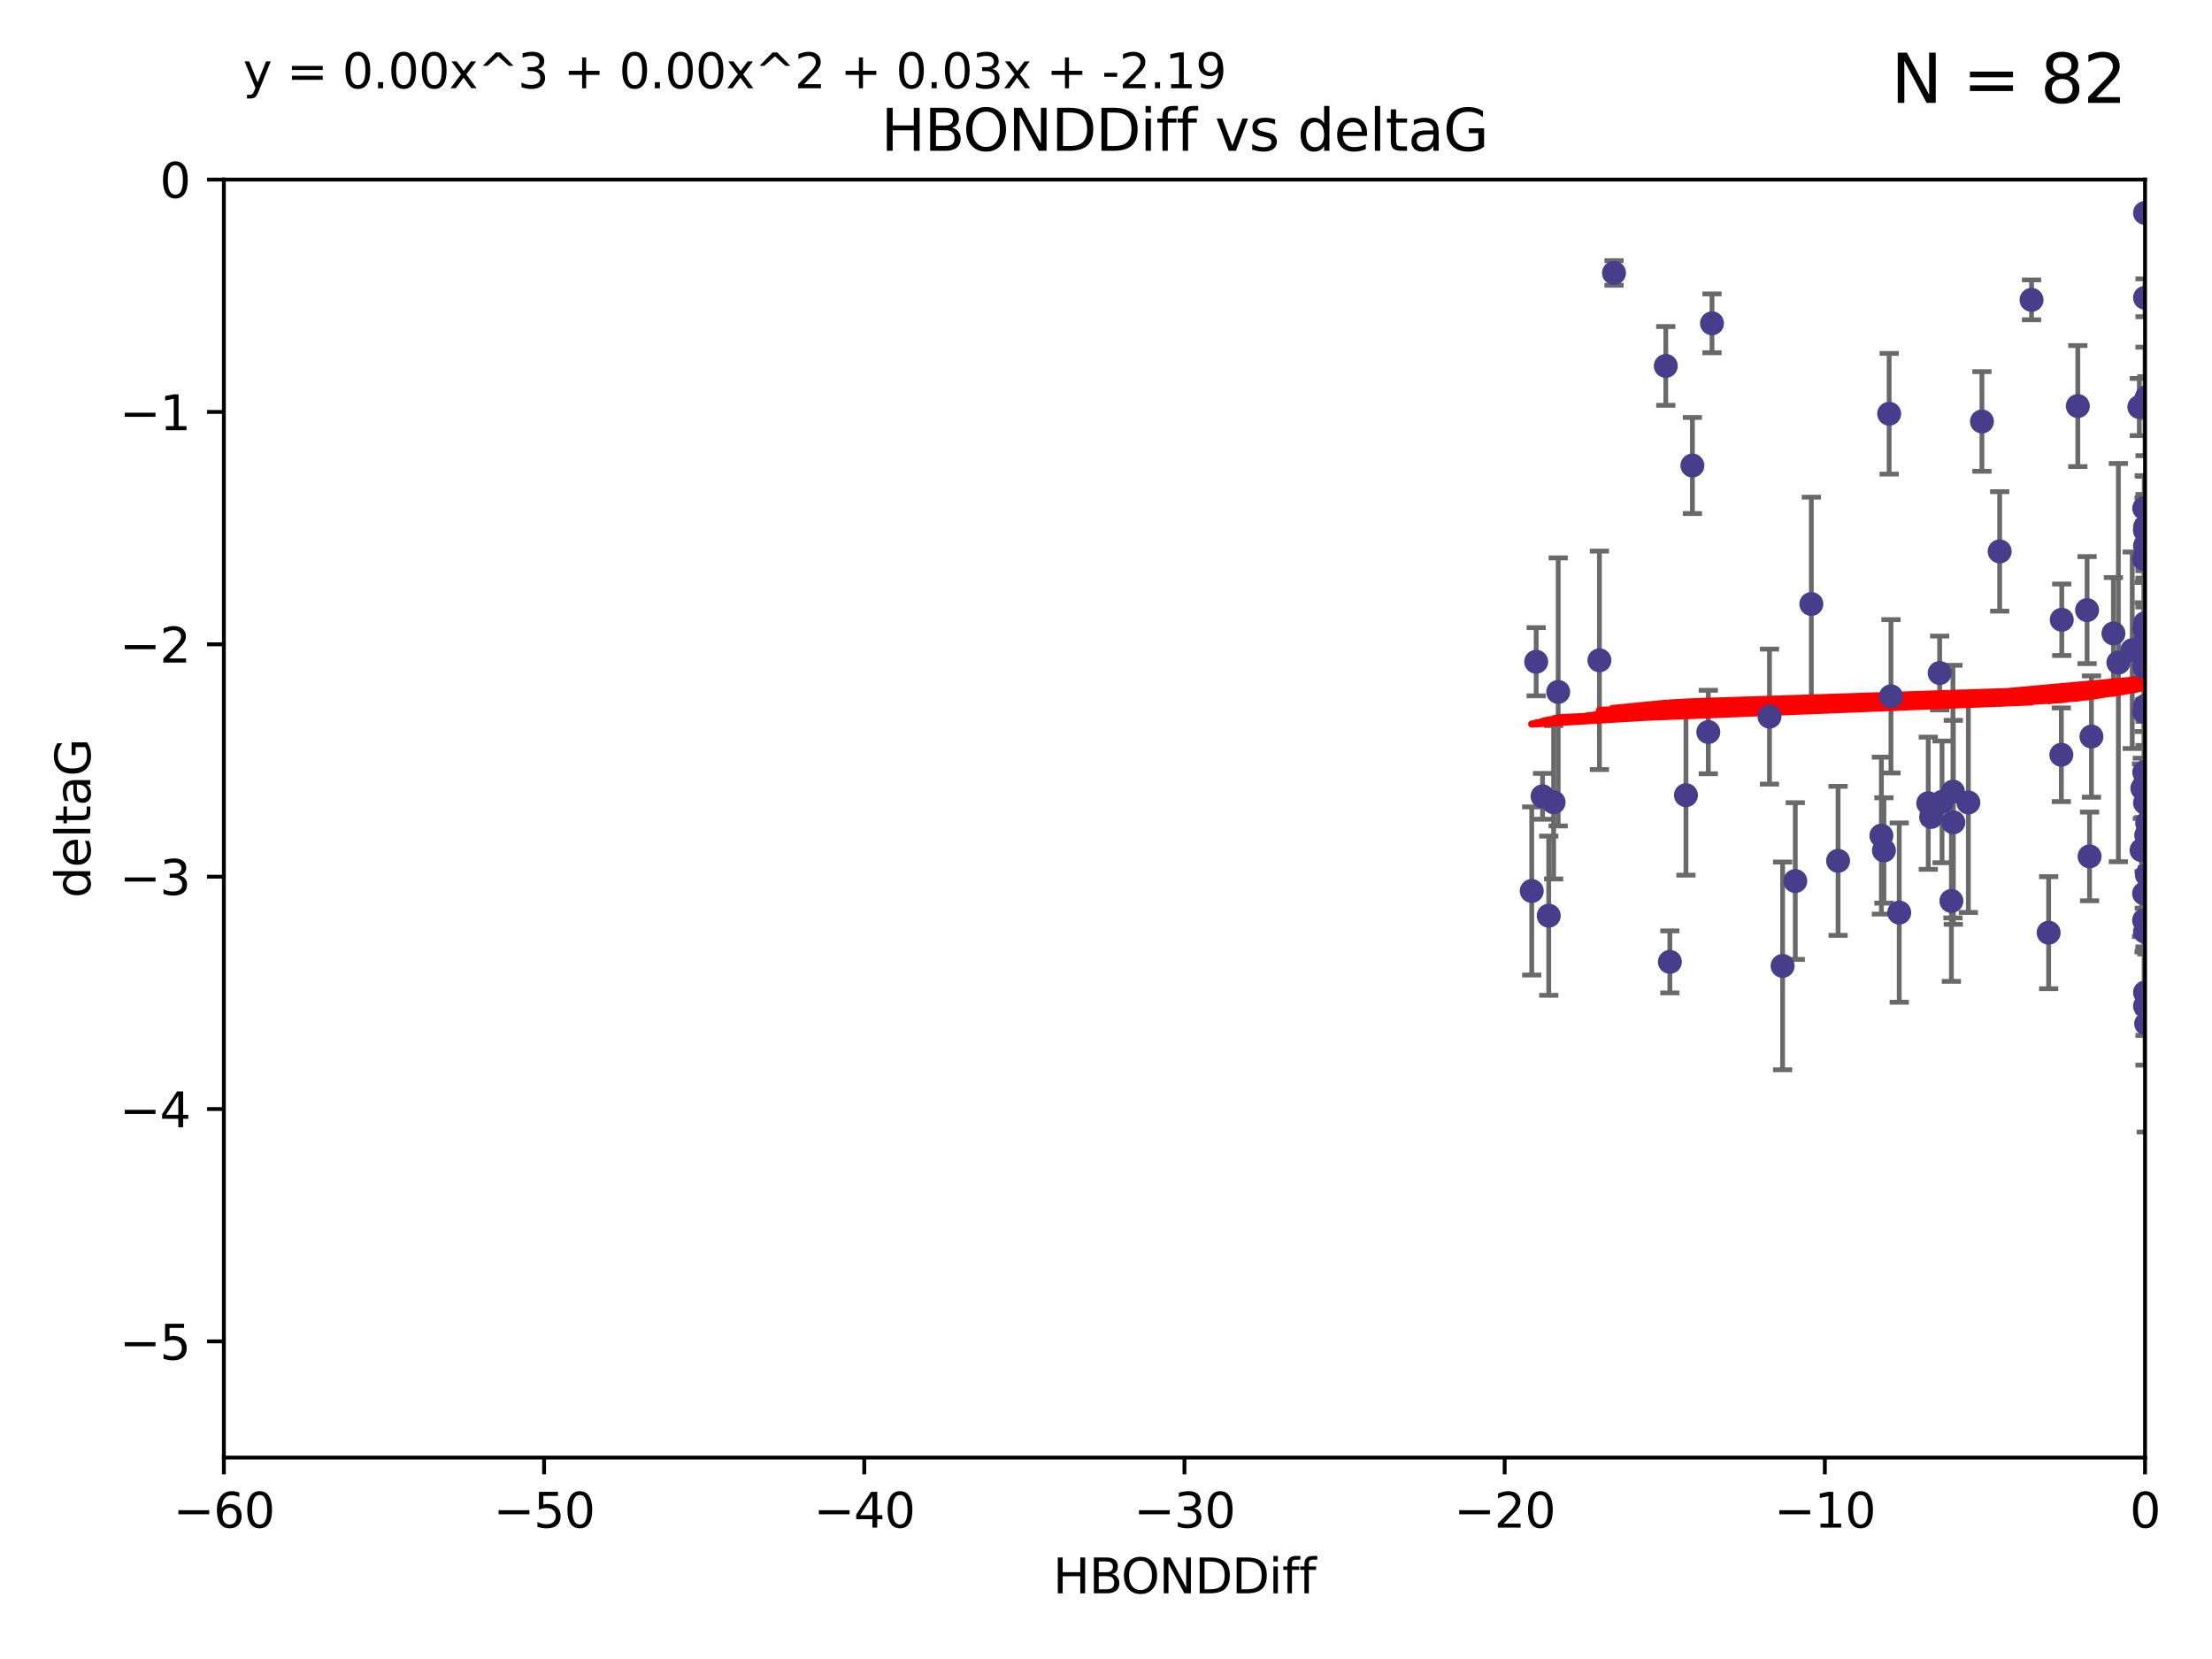 <?xml version="1.0" encoding="utf-8" standalone="no"?>
<!DOCTYPE svg PUBLIC "-//W3C//DTD SVG 1.1//EN"
  "http://www.w3.org/Graphics/SVG/1.1/DTD/svg11.dtd">
<svg xmlns:xlink="http://www.w3.org/1999/xlink" width="460.8pt" height="345.6pt" viewBox="0 0 460.8 345.6" xmlns="http://www.w3.org/2000/svg" version="1.1">
 <defs>
  <style type="text/css">*{stroke-linejoin: round; stroke-linecap: butt}</style>
 </defs>
 <g id="figure_1">
  <g id="patch_1">
   <path d="M 0 345.6 
L 460.8 345.6 
L 460.8 0 
L 0 0 
z
" style="fill: #ffffff"/>
  </g>
  <g id="axes_1">
   <g id="patch_2">
    <path d="M 46.64 303.64 
L 446.85 303.64 
L 446.85 37.411 
L 46.64 37.411 
z
" style="fill: #ffffff"/>
   </g>
   <g id="PathCollection_1">
    <defs>
     <path id="mce798da2d0" d="M 0 1.118 
C 0.297 1.118 0.581 1 0.791 0.791 
C 1 0.581 1.118 0.297 1.118 0 
C 1.118 -0.297 1 -0.581 0.791 -0.791 
C 0.581 -1 0.297 -1.118 0 -1.118 
C -0.297 -1.118 -0.581 -1 -0.791 -0.791 
C -1 -0.581 -1.118 -0.297 -1.118 0 
C -1.118 0.297 -1 0.581 -0.791 0.791 
C -0.581 1 -0.297 1.118 0 1.118 
z
" style="stroke: #483d8b"/>
    </defs>
    <g clip-path="url(#p28f5ba9d2c)">
     <use xlink:href="#mce798da2d0" x="336.227" y="56.863" style="fill: #483d8b; stroke: #483d8b"/>
     <use xlink:href="#mce798da2d0" x="347.016" y="76.229" style="fill: #483d8b; stroke: #483d8b"/>
     <use xlink:href="#mce798da2d0" x="401.69" y="167.328" style="fill: #483d8b; stroke: #483d8b"/>
     <use xlink:href="#mce798da2d0" x="423.207" y="62.467" style="fill: #483d8b; stroke: #483d8b"/>
     <use xlink:href="#mce798da2d0" x="321.345" y="165.889" style="fill: #483d8b; stroke: #483d8b"/>
     <use xlink:href="#mce798da2d0" x="322.633" y="190.757" style="fill: #483d8b; stroke: #483d8b"/>
     <use xlink:href="#mce798da2d0" x="371.347" y="201.217" style="fill: #483d8b; stroke: #483d8b"/>
     <use xlink:href="#mce798da2d0" x="393.547" y="86.191" style="fill: #483d8b; stroke: #483d8b"/>
     <use xlink:href="#mce798da2d0" x="323.646" y="167.13" style="fill: #483d8b; stroke: #483d8b"/>
     <use xlink:href="#mce798da2d0" x="324.599" y="144.141" style="fill: #483d8b; stroke: #483d8b"/>
     <use xlink:href="#mce798da2d0" x="446.85" y="133.561" style="fill: #483d8b; stroke: #483d8b"/>
     <use xlink:href="#mce798da2d0" x="352.556" y="96.976" style="fill: #483d8b; stroke: #483d8b"/>
     <use xlink:href="#mce798da2d0" x="320.014" y="137.853" style="fill: #483d8b; stroke: #483d8b"/>
     <use xlink:href="#mce798da2d0" x="368.618" y="149.282" style="fill: #483d8b; stroke: #483d8b"/>
     <use xlink:href="#mce798da2d0" x="356.641" y="67.351" style="fill: #483d8b; stroke: #483d8b"/>
     <use xlink:href="#mce798da2d0" x="355.87" y="152.494" style="fill: #483d8b; stroke: #483d8b"/>
     <use xlink:href="#mce798da2d0" x="319.088" y="185.604" style="fill: #483d8b; stroke: #483d8b"/>
     <use xlink:href="#mce798da2d0" x="446.85" y="163.197" style="fill: #483d8b; stroke: #483d8b"/>
     <use xlink:href="#mce798da2d0" x="373.99" y="183.538" style="fill: #483d8b; stroke: #483d8b"/>
     <use xlink:href="#mce798da2d0" x="404.067" y="140.2" style="fill: #483d8b; stroke: #483d8b"/>
     <use xlink:href="#mce798da2d0" x="435.296" y="178.405" style="fill: #483d8b; stroke: #483d8b"/>
     <use xlink:href="#mce798da2d0" x="446.687" y="105.882" style="fill: #483d8b; stroke: #483d8b"/>
     <use xlink:href="#mce798da2d0" x="447.102" y="213.265" style="fill: #483d8b; stroke: #483d8b"/>
     <use xlink:href="#mce798da2d0" x="351.218" y="165.651" style="fill: #483d8b; stroke: #483d8b"/>
     <use xlink:href="#mce798da2d0" x="347.865" y="200.377" style="fill: #483d8b; stroke: #483d8b"/>
     <use xlink:href="#mce798da2d0" x="446.85" y="147.064" style="fill: #483d8b; stroke: #483d8b"/>
     <use xlink:href="#mce798da2d0" x="446.29" y="164.222" style="fill: #483d8b; stroke: #483d8b"/>
     <use xlink:href="#mce798da2d0" x="446.686" y="160.876" style="fill: #483d8b; stroke: #483d8b"/>
     <use xlink:href="#mce798da2d0" x="446.85" y="44.358" style="fill: #483d8b; stroke: #483d8b"/>
     <use xlink:href="#mce798da2d0" x="377.334" y="125.822" style="fill: #483d8b; stroke: #483d8b"/>
     <use xlink:href="#mce798da2d0" x="446.687" y="138.973" style="fill: #483d8b; stroke: #483d8b"/>
     <use xlink:href="#mce798da2d0" x="444.187" y="135.461" style="fill: #483d8b; stroke: #483d8b"/>
     <use xlink:href="#mce798da2d0" x="412.874" y="87.8" style="fill: #483d8b; stroke: #483d8b"/>
     <use xlink:href="#mce798da2d0" x="429.504" y="129.109" style="fill: #483d8b; stroke: #483d8b"/>
     <use xlink:href="#mce798da2d0" x="446.687" y="130.916" style="fill: #483d8b; stroke: #483d8b"/>
     <use xlink:href="#mce798da2d0" x="382.906" y="179.327" style="fill: #483d8b; stroke: #483d8b"/>
     <use xlink:href="#mce798da2d0" x="446.85" y="209.566" style="fill: #483d8b; stroke: #483d8b"/>
     <use xlink:href="#mce798da2d0" x="406.511" y="187.689" style="fill: #483d8b; stroke: #483d8b"/>
     <use xlink:href="#mce798da2d0" x="446.85" y="109.824" style="fill: #483d8b; stroke: #483d8b"/>
     <use xlink:href="#mce798da2d0" x="393.924" y="145.052" style="fill: #483d8b; stroke: #483d8b"/>
     <use xlink:href="#mce798da2d0" x="402.293" y="170.182" style="fill: #483d8b; stroke: #483d8b"/>
     <use xlink:href="#mce798da2d0" x="445.661" y="84.786" style="fill: #483d8b; stroke: #483d8b"/>
     <use xlink:href="#mce798da2d0" x="446.85" y="83.624" style="fill: #483d8b; stroke: #483d8b"/>
     <use xlink:href="#mce798da2d0" x="458.075" y="171.936" style="fill: #483d8b; stroke: #483d8b"/>
     <use xlink:href="#mce798da2d0" x="395.648" y="190.109" style="fill: #483d8b; stroke: #483d8b"/>
     <use xlink:href="#mce798da2d0" x="457.547" y="57.069" style="fill: #483d8b; stroke: #483d8b"/>
     <use xlink:href="#mce798da2d0" x="391.927" y="174.077" style="fill: #483d8b; stroke: #483d8b"/>
     <use xlink:href="#mce798da2d0" x="434.777" y="127.095" style="fill: #483d8b; stroke: #483d8b"/>
     <use xlink:href="#mce798da2d0" x="447.242" y="182.249" style="fill: #483d8b; stroke: #483d8b"/>
     <use xlink:href="#mce798da2d0" x="429.414" y="157.228" style="fill: #483d8b; stroke: #483d8b"/>
     <use xlink:href="#mce798da2d0" x="446.85" y="113.737" style="fill: #483d8b; stroke: #483d8b"/>
     <use xlink:href="#mce798da2d0" x="466.937" y="141.123" style="fill: #483d8b; stroke: #483d8b"/>
     <use xlink:href="#mce798da2d0" x="426.769" y="194.294" style="fill: #483d8b; stroke: #483d8b"/>
     <use xlink:href="#mce798da2d0" x="452.572" y="137.926" style="fill: #483d8b; stroke: #483d8b"/>
     <use xlink:href="#mce798da2d0" x="446.85" y="110.38" style="fill: #483d8b; stroke: #483d8b"/>
     <use xlink:href="#mce798da2d0" x="406.915" y="171.306" style="fill: #483d8b; stroke: #483d8b"/>
     <use xlink:href="#mce798da2d0" x="392.454" y="177.167" style="fill: #483d8b; stroke: #483d8b"/>
     <use xlink:href="#mce798da2d0" x="446.121" y="177.113" style="fill: #483d8b; stroke: #483d8b"/>
     <use xlink:href="#mce798da2d0" x="446.654" y="148.273" style="fill: #483d8b; stroke: #483d8b"/>
     <use xlink:href="#mce798da2d0" x="446.85" y="110.505" style="fill: #483d8b; stroke: #483d8b"/>
     <use xlink:href="#mce798da2d0" x="446.654" y="116.444" style="fill: #483d8b; stroke: #483d8b"/>
     <use xlink:href="#mce798da2d0" x="440.267" y="131.955" style="fill: #483d8b; stroke: #483d8b"/>
     <use xlink:href="#mce798da2d0" x="406.838" y="164.907" style="fill: #483d8b; stroke: #483d8b"/>
     <use xlink:href="#mce798da2d0" x="435.688" y="153.437" style="fill: #483d8b; stroke: #483d8b"/>
     <use xlink:href="#mce798da2d0" x="446.85" y="167.244" style="fill: #483d8b; stroke: #483d8b"/>
     <use xlink:href="#mce798da2d0" x="432.849" y="84.593" style="fill: #483d8b; stroke: #483d8b"/>
     <use xlink:href="#mce798da2d0" x="404.566" y="167.041" style="fill: #483d8b; stroke: #483d8b"/>
     <use xlink:href="#mce798da2d0" x="333.187" y="137.558" style="fill: #483d8b; stroke: #483d8b"/>
     <use xlink:href="#mce798da2d0" x="446.85" y="62.03" style="fill: #483d8b; stroke: #483d8b"/>
     <use xlink:href="#mce798da2d0" x="446.85" y="194.111" style="fill: #483d8b; stroke: #483d8b"/>
     <use xlink:href="#mce798da2d0" x="441.296" y="138.036" style="fill: #483d8b; stroke: #483d8b"/>
     <use xlink:href="#mce798da2d0" x="447.221" y="82.735" style="fill: #483d8b; stroke: #483d8b"/>
     <use xlink:href="#mce798da2d0" x="410.045" y="167.169" style="fill: #483d8b; stroke: #483d8b"/>
     <use xlink:href="#mce798da2d0" x="462.061" y="235.332" style="fill: #483d8b; stroke: #483d8b"/>
     <use xlink:href="#mce798da2d0" x="416.571" y="114.87" style="fill: #483d8b; stroke: #483d8b"/>
     <use xlink:href="#mce798da2d0" x="447.113" y="173.955" style="fill: #483d8b; stroke: #483d8b"/>
     <use xlink:href="#mce798da2d0" x="446.85" y="129.818" style="fill: #483d8b; stroke: #483d8b"/>
     <use xlink:href="#mce798da2d0" x="446.85" y="206.751" style="fill: #483d8b; stroke: #483d8b"/>
     <use xlink:href="#mce798da2d0" x="446.653" y="186.131" style="fill: #483d8b; stroke: #483d8b"/>
     <use xlink:href="#mce798da2d0" x="447.298" y="171.482" style="fill: #483d8b; stroke: #483d8b"/>
     <use xlink:href="#mce798da2d0" x="446.85" y="136.079" style="fill: #483d8b; stroke: #483d8b"/>
     <use xlink:href="#mce798da2d0" x="446.654" y="191.706" style="fill: #483d8b; stroke: #483d8b"/>
    </g>
   </g>
   <g id="matplotlib.axis_1">
    <g id="xtick_1">
     <g id="line2d_1">
      <defs>
       <path id="m63f87f5c4a" d="M 0 0 
L 0 3.5 
" style="stroke: #000000; stroke-width: 0.8"/>
      </defs>
      <g>
       <use xlink:href="#m63f87f5c4a" x="46.64" y="303.64" style="stroke: #000000; stroke-width: 0.8"/>
      </g>
     </g>
     <g id="text_1">
      <!-- −60 -->
      <g transform="translate(36.088 318.238)scale(0.1 -0.1)">
       <defs>
        <path id="DejaVuSans-2212" d="M 678 2272 
L 4684 2272 
L 4684 1741 
L 678 1741 
L 678 2272 
z
" transform="scale(0.016)"/>
        <path id="DejaVuSans-36" d="M 2113 2584 
Q 1688 2584 1439 2293 
Q 1191 2003 1191 1497 
Q 1191 994 1439 701 
Q 1688 409 2113 409 
Q 2538 409 2786 701 
Q 3034 994 3034 1497 
Q 3034 2003 2786 2293 
Q 2538 2584 2113 2584 
z
M 3366 4563 
L 3366 3988 
Q 3128 4100 2886 4159 
Q 2644 4219 2406 4219 
Q 1781 4219 1451 3797 
Q 1122 3375 1075 2522 
Q 1259 2794 1537 2939 
Q 1816 3084 2150 3084 
Q 2853 3084 3261 2657 
Q 3669 2231 3669 1497 
Q 3669 778 3244 343 
Q 2819 -91 2113 -91 
Q 1303 -91 875 529 
Q 447 1150 447 2328 
Q 447 3434 972 4092 
Q 1497 4750 2381 4750 
Q 2619 4750 2861 4703 
Q 3103 4656 3366 4563 
z
" transform="scale(0.016)"/>
        <path id="DejaVuSans-30" d="M 2034 4250 
Q 1547 4250 1301 3770 
Q 1056 3291 1056 2328 
Q 1056 1369 1301 889 
Q 1547 409 2034 409 
Q 2525 409 2770 889 
Q 3016 1369 3016 2328 
Q 3016 3291 2770 3770 
Q 2525 4250 2034 4250 
z
M 2034 4750 
Q 2819 4750 3233 4129 
Q 3647 3509 3647 2328 
Q 3647 1150 3233 529 
Q 2819 -91 2034 -91 
Q 1250 -91 836 529 
Q 422 1150 422 2328 
Q 422 3509 836 4129 
Q 1250 4750 2034 4750 
z
" transform="scale(0.016)"/>
       </defs>
       <use xlink:href="#DejaVuSans-2212"/>
       <use xlink:href="#DejaVuSans-36" x="83.789"/>
       <use xlink:href="#DejaVuSans-30" x="147.412"/>
      </g>
     </g>
    </g>
    <g id="xtick_2">
     <g id="line2d_2">
      <g>
       <use xlink:href="#m63f87f5c4a" x="113.342" y="303.64" style="stroke: #000000; stroke-width: 0.8"/>
      </g>
     </g>
     <g id="text_2">
      <!-- −50 -->
      <g transform="translate(102.789 318.238)scale(0.1 -0.1)">
       <defs>
        <path id="DejaVuSans-35" d="M 691 4666 
L 3169 4666 
L 3169 4134 
L 1269 4134 
L 1269 2991 
Q 1406 3038 1543 3061 
Q 1681 3084 1819 3084 
Q 2600 3084 3056 2656 
Q 3513 2228 3513 1497 
Q 3513 744 3044 326 
Q 2575 -91 1722 -91 
Q 1428 -91 1123 -41 
Q 819 9 494 109 
L 494 744 
Q 775 591 1075 516 
Q 1375 441 1709 441 
Q 2250 441 2565 725 
Q 2881 1009 2881 1497 
Q 2881 1984 2565 2268 
Q 2250 2553 1709 2553 
Q 1456 2553 1204 2497 
Q 953 2441 691 2322 
L 691 4666 
z
" transform="scale(0.016)"/>
       </defs>
       <use xlink:href="#DejaVuSans-2212"/>
       <use xlink:href="#DejaVuSans-35" x="83.789"/>
       <use xlink:href="#DejaVuSans-30" x="147.412"/>
      </g>
     </g>
    </g>
    <g id="xtick_3">
     <g id="line2d_3">
      <g>
       <use xlink:href="#m63f87f5c4a" x="180.043" y="303.64" style="stroke: #000000; stroke-width: 0.8"/>
      </g>
     </g>
     <g id="text_3">
      <!-- −40 -->
      <g transform="translate(169.491 318.238)scale(0.1 -0.1)">
       <defs>
        <path id="DejaVuSans-34" d="M 2419 4116 
L 825 1625 
L 2419 1625 
L 2419 4116 
z
M 2253 4666 
L 3047 4666 
L 3047 1625 
L 3713 1625 
L 3713 1100 
L 3047 1100 
L 3047 0 
L 2419 0 
L 2419 1100 
L 313 1100 
L 313 1709 
L 2253 4666 
z
" transform="scale(0.016)"/>
       </defs>
       <use xlink:href="#DejaVuSans-2212"/>
       <use xlink:href="#DejaVuSans-34" x="83.789"/>
       <use xlink:href="#DejaVuSans-30" x="147.412"/>
      </g>
     </g>
    </g>
    <g id="xtick_4">
     <g id="line2d_4">
      <g>
       <use xlink:href="#m63f87f5c4a" x="246.745" y="303.64" style="stroke: #000000; stroke-width: 0.8"/>
      </g>
     </g>
     <g id="text_4">
      <!-- −30 -->
      <g transform="translate(236.193 318.238)scale(0.1 -0.1)">
       <defs>
        <path id="DejaVuSans-33" d="M 2597 2516 
Q 3050 2419 3304 2112 
Q 3559 1806 3559 1356 
Q 3559 666 3084 287 
Q 2609 -91 1734 -91 
Q 1441 -91 1130 -33 
Q 819 25 488 141 
L 488 750 
Q 750 597 1062 519 
Q 1375 441 1716 441 
Q 2309 441 2620 675 
Q 2931 909 2931 1356 
Q 2931 1769 2642 2001 
Q 2353 2234 1838 2234 
L 1294 2234 
L 1294 2753 
L 1863 2753 
Q 2328 2753 2575 2939 
Q 2822 3125 2822 3475 
Q 2822 3834 2567 4026 
Q 2313 4219 1838 4219 
Q 1578 4219 1281 4162 
Q 984 4106 628 3988 
L 628 4550 
Q 988 4650 1302 4700 
Q 1616 4750 1894 4750 
Q 2613 4750 3031 4423 
Q 3450 4097 3450 3541 
Q 3450 3153 3228 2886 
Q 3006 2619 2597 2516 
z
" transform="scale(0.016)"/>
       </defs>
       <use xlink:href="#DejaVuSans-2212"/>
       <use xlink:href="#DejaVuSans-33" x="83.789"/>
       <use xlink:href="#DejaVuSans-30" x="147.412"/>
      </g>
     </g>
    </g>
    <g id="xtick_5">
     <g id="line2d_5">
      <g>
       <use xlink:href="#m63f87f5c4a" x="313.447" y="303.64" style="stroke: #000000; stroke-width: 0.8"/>
      </g>
     </g>
     <g id="text_5">
      <!-- −20 -->
      <g transform="translate(302.894 318.238)scale(0.1 -0.1)">
       <defs>
        <path id="DejaVuSans-32" d="M 1228 531 
L 3431 531 
L 3431 0 
L 469 0 
L 469 531 
Q 828 903 1448 1529 
Q 2069 2156 2228 2338 
Q 2531 2678 2651 2914 
Q 2772 3150 2772 3378 
Q 2772 3750 2511 3984 
Q 2250 4219 1831 4219 
Q 1534 4219 1204 4116 
Q 875 4013 500 3803 
L 500 4441 
Q 881 4594 1212 4672 
Q 1544 4750 1819 4750 
Q 2544 4750 2975 4387 
Q 3406 4025 3406 3419 
Q 3406 3131 3298 2873 
Q 3191 2616 2906 2266 
Q 2828 2175 2409 1742 
Q 1991 1309 1228 531 
z
" transform="scale(0.016)"/>
       </defs>
       <use xlink:href="#DejaVuSans-2212"/>
       <use xlink:href="#DejaVuSans-32" x="83.789"/>
       <use xlink:href="#DejaVuSans-30" x="147.412"/>
      </g>
     </g>
    </g>
    <g id="xtick_6">
     <g id="line2d_6">
      <g>
       <use xlink:href="#m63f87f5c4a" x="380.148" y="303.64" style="stroke: #000000; stroke-width: 0.8"/>
      </g>
     </g>
     <g id="text_6">
      <!-- −10 -->
      <g transform="translate(369.596 318.238)scale(0.1 -0.1)">
       <defs>
        <path id="DejaVuSans-31" d="M 794 531 
L 1825 531 
L 1825 4091 
L 703 3866 
L 703 4441 
L 1819 4666 
L 2450 4666 
L 2450 531 
L 3481 531 
L 3481 0 
L 794 0 
L 794 531 
z
" transform="scale(0.016)"/>
       </defs>
       <use xlink:href="#DejaVuSans-2212"/>
       <use xlink:href="#DejaVuSans-31" x="83.789"/>
       <use xlink:href="#DejaVuSans-30" x="147.412"/>
      </g>
     </g>
    </g>
    <g id="xtick_7">
     <g id="line2d_7">
      <g>
       <use xlink:href="#m63f87f5c4a" x="446.85" y="303.64" style="stroke: #000000; stroke-width: 0.8"/>
      </g>
     </g>
     <g id="text_7">
      <!-- 0 -->
      <g transform="translate(443.669 318.238)scale(0.1 -0.1)">
       <use xlink:href="#DejaVuSans-30"/>
      </g>
     </g>
    </g>
    <g id="text_8">
     <!-- HBONDDiff -->
     <g transform="translate(219.356 331.917)scale(0.1 -0.1)">
      <defs>
       <path id="DejaVuSans-48" d="M 628 4666 
L 1259 4666 
L 1259 2753 
L 3553 2753 
L 3553 4666 
L 4184 4666 
L 4184 0 
L 3553 0 
L 3553 2222 
L 1259 2222 
L 1259 0 
L 628 0 
L 628 4666 
z
" transform="scale(0.016)"/>
       <path id="DejaVuSans-42" d="M 1259 2228 
L 1259 519 
L 2272 519 
Q 2781 519 3026 730 
Q 3272 941 3272 1375 
Q 3272 1813 3026 2020 
Q 2781 2228 2272 2228 
L 1259 2228 
z
M 1259 4147 
L 1259 2741 
L 2194 2741 
Q 2656 2741 2882 2914 
Q 3109 3088 3109 3444 
Q 3109 3797 2882 3972 
Q 2656 4147 2194 4147 
L 1259 4147 
z
M 628 4666 
L 2241 4666 
Q 2963 4666 3353 4366 
Q 3744 4066 3744 3513 
Q 3744 3084 3544 2831 
Q 3344 2578 2956 2516 
Q 3422 2416 3680 2098 
Q 3938 1781 3938 1306 
Q 3938 681 3513 340 
Q 3088 0 2303 0 
L 628 0 
L 628 4666 
z
" transform="scale(0.016)"/>
       <path id="DejaVuSans-4f" d="M 2522 4238 
Q 1834 4238 1429 3725 
Q 1025 3213 1025 2328 
Q 1025 1447 1429 934 
Q 1834 422 2522 422 
Q 3209 422 3611 934 
Q 4013 1447 4013 2328 
Q 4013 3213 3611 3725 
Q 3209 4238 2522 4238 
z
M 2522 4750 
Q 3503 4750 4090 4092 
Q 4678 3434 4678 2328 
Q 4678 1225 4090 567 
Q 3503 -91 2522 -91 
Q 1538 -91 948 565 
Q 359 1222 359 2328 
Q 359 3434 948 4092 
Q 1538 4750 2522 4750 
z
" transform="scale(0.016)"/>
       <path id="DejaVuSans-4e" d="M 628 4666 
L 1478 4666 
L 3547 763 
L 3547 4666 
L 4159 4666 
L 4159 0 
L 3309 0 
L 1241 3903 
L 1241 0 
L 628 0 
L 628 4666 
z
" transform="scale(0.016)"/>
       <path id="DejaVuSans-44" d="M 1259 4147 
L 1259 519 
L 2022 519 
Q 2988 519 3436 956 
Q 3884 1394 3884 2338 
Q 3884 3275 3436 3711 
Q 2988 4147 2022 4147 
L 1259 4147 
z
M 628 4666 
L 1925 4666 
Q 3281 4666 3915 4102 
Q 4550 3538 4550 2338 
Q 4550 1131 3912 565 
Q 3275 0 1925 0 
L 628 0 
L 628 4666 
z
" transform="scale(0.016)"/>
       <path id="DejaVuSans-69" d="M 603 3500 
L 1178 3500 
L 1178 0 
L 603 0 
L 603 3500 
z
M 603 4863 
L 1178 4863 
L 1178 4134 
L 603 4134 
L 603 4863 
z
" transform="scale(0.016)"/>
       <path id="DejaVuSans-66" d="M 2375 4863 
L 2375 4384 
L 1825 4384 
Q 1516 4384 1395 4259 
Q 1275 4134 1275 3809 
L 1275 3500 
L 2222 3500 
L 2222 3053 
L 1275 3053 
L 1275 0 
L 697 0 
L 697 3053 
L 147 3053 
L 147 3500 
L 697 3500 
L 697 3744 
Q 697 4328 969 4595 
Q 1241 4863 1831 4863 
L 2375 4863 
z
" transform="scale(0.016)"/>
      </defs>
      <use xlink:href="#DejaVuSans-48"/>
      <use xlink:href="#DejaVuSans-42" x="75.195"/>
      <use xlink:href="#DejaVuSans-4f" x="142.049"/>
      <use xlink:href="#DejaVuSans-4e" x="220.76"/>
      <use xlink:href="#DejaVuSans-44" x="295.564"/>
      <use xlink:href="#DejaVuSans-44" x="372.566"/>
      <use xlink:href="#DejaVuSans-69" x="449.568"/>
      <use xlink:href="#DejaVuSans-66" x="477.352"/>
      <use xlink:href="#DejaVuSans-66" x="512.557"/>
     </g>
    </g>
   </g>
   <g id="matplotlib.axis_2">
    <g id="ytick_1">
     <g id="line2d_8">
      <defs>
       <path id="m24246b3431" d="M 0 0 
L -3.5 0 
" style="stroke: #000000; stroke-width: 0.8"/>
      </defs>
      <g>
       <use xlink:href="#m24246b3431" x="46.64" y="279.437" style="stroke: #000000; stroke-width: 0.8"/>
      </g>
     </g>
     <g id="text_9">
      <!-- −5 -->
      <g transform="translate(24.898 283.237)scale(0.1 -0.1)">
       <use xlink:href="#DejaVuSans-2212"/>
       <use xlink:href="#DejaVuSans-35" x="83.789"/>
      </g>
     </g>
    </g>
    <g id="ytick_2">
     <g id="line2d_9">
      <g>
       <use xlink:href="#m24246b3431" x="46.64" y="231.032" style="stroke: #000000; stroke-width: 0.8"/>
      </g>
     </g>
     <g id="text_10">
      <!-- −4 -->
      <g transform="translate(24.898 234.831)scale(0.1 -0.1)">
       <use xlink:href="#DejaVuSans-2212"/>
       <use xlink:href="#DejaVuSans-34" x="83.789"/>
      </g>
     </g>
    </g>
    <g id="ytick_3">
     <g id="line2d_10">
      <g>
       <use xlink:href="#m24246b3431" x="46.64" y="182.627" style="stroke: #000000; stroke-width: 0.8"/>
      </g>
     </g>
     <g id="text_11">
      <!-- −3 -->
      <g transform="translate(24.898 186.426)scale(0.1 -0.1)">
       <use xlink:href="#DejaVuSans-2212"/>
       <use xlink:href="#DejaVuSans-33" x="83.789"/>
      </g>
     </g>
    </g>
    <g id="ytick_4">
     <g id="line2d_11">
      <g>
       <use xlink:href="#m24246b3431" x="46.64" y="134.222" style="stroke: #000000; stroke-width: 0.8"/>
      </g>
     </g>
     <g id="text_12">
      <!-- −2 -->
      <g transform="translate(24.898 138.021)scale(0.1 -0.1)">
       <use xlink:href="#DejaVuSans-2212"/>
       <use xlink:href="#DejaVuSans-32" x="83.789"/>
      </g>
     </g>
    </g>
    <g id="ytick_5">
     <g id="line2d_12">
      <g>
       <use xlink:href="#m24246b3431" x="46.64" y="85.816" style="stroke: #000000; stroke-width: 0.8"/>
      </g>
     </g>
     <g id="text_13">
      <!-- −1 -->
      <g transform="translate(24.898 89.616)scale(0.1 -0.1)">
       <use xlink:href="#DejaVuSans-2212"/>
       <use xlink:href="#DejaVuSans-31" x="83.789"/>
      </g>
     </g>
    </g>
    <g id="ytick_6">
     <g id="line2d_13">
      <g>
       <use xlink:href="#m24246b3431" x="46.64" y="37.411" style="stroke: #000000; stroke-width: 0.8"/>
      </g>
     </g>
     <g id="text_14">
      <!-- 0 -->
      <g transform="translate(33.278 41.21)scale(0.1 -0.1)">
       <use xlink:href="#DejaVuSans-30"/>
      </g>
     </g>
    </g>
    <g id="text_15">
     <!-- deltaG -->
     <g transform="translate(18.818 187.064)rotate(-90)scale(0.1 -0.1)">
      <defs>
       <path id="DejaVuSans-64" d="M 2906 2969 
L 2906 4863 
L 3481 4863 
L 3481 0 
L 2906 0 
L 2906 525 
Q 2725 213 2448 61 
Q 2172 -91 1784 -91 
Q 1150 -91 751 415 
Q 353 922 353 1747 
Q 353 2572 751 3078 
Q 1150 3584 1784 3584 
Q 2172 3584 2448 3432 
Q 2725 3281 2906 2969 
z
M 947 1747 
Q 947 1113 1208 752 
Q 1469 391 1925 391 
Q 2381 391 2643 752 
Q 2906 1113 2906 1747 
Q 2906 2381 2643 2742 
Q 2381 3103 1925 3103 
Q 1469 3103 1208 2742 
Q 947 2381 947 1747 
z
" transform="scale(0.016)"/>
       <path id="DejaVuSans-65" d="M 3597 1894 
L 3597 1613 
L 953 1613 
Q 991 1019 1311 708 
Q 1631 397 2203 397 
Q 2534 397 2845 478 
Q 3156 559 3463 722 
L 3463 178 
Q 3153 47 2828 -22 
Q 2503 -91 2169 -91 
Q 1331 -91 842 396 
Q 353 884 353 1716 
Q 353 2575 817 3079 
Q 1281 3584 2069 3584 
Q 2775 3584 3186 3129 
Q 3597 2675 3597 1894 
z
M 3022 2063 
Q 3016 2534 2758 2815 
Q 2500 3097 2075 3097 
Q 1594 3097 1305 2825 
Q 1016 2553 972 2059 
L 3022 2063 
z
" transform="scale(0.016)"/>
       <path id="DejaVuSans-6c" d="M 603 4863 
L 1178 4863 
L 1178 0 
L 603 0 
L 603 4863 
z
" transform="scale(0.016)"/>
       <path id="DejaVuSans-74" d="M 1172 4494 
L 1172 3500 
L 2356 3500 
L 2356 3053 
L 1172 3053 
L 1172 1153 
Q 1172 725 1289 603 
Q 1406 481 1766 481 
L 2356 481 
L 2356 0 
L 1766 0 
Q 1100 0 847 248 
Q 594 497 594 1153 
L 594 3053 
L 172 3053 
L 172 3500 
L 594 3500 
L 594 4494 
L 1172 4494 
z
" transform="scale(0.016)"/>
       <path id="DejaVuSans-61" d="M 2194 1759 
Q 1497 1759 1228 1600 
Q 959 1441 959 1056 
Q 959 750 1161 570 
Q 1363 391 1709 391 
Q 2188 391 2477 730 
Q 2766 1069 2766 1631 
L 2766 1759 
L 2194 1759 
z
M 3341 1997 
L 3341 0 
L 2766 0 
L 2766 531 
Q 2569 213 2275 61 
Q 1981 -91 1556 -91 
Q 1019 -91 701 211 
Q 384 513 384 1019 
Q 384 1609 779 1909 
Q 1175 2209 1959 2209 
L 2766 2209 
L 2766 2266 
Q 2766 2663 2505 2880 
Q 2244 3097 1772 3097 
Q 1472 3097 1187 3025 
Q 903 2953 641 2809 
L 641 3341 
Q 956 3463 1253 3523 
Q 1550 3584 1831 3584 
Q 2591 3584 2966 3190 
Q 3341 2797 3341 1997 
z
" transform="scale(0.016)"/>
       <path id="DejaVuSans-47" d="M 3809 666 
L 3809 1919 
L 2778 1919 
L 2778 2438 
L 4434 2438 
L 4434 434 
Q 4069 175 3628 42 
Q 3188 -91 2688 -91 
Q 1594 -91 976 548 
Q 359 1188 359 2328 
Q 359 3472 976 4111 
Q 1594 4750 2688 4750 
Q 3144 4750 3555 4637 
Q 3966 4525 4313 4306 
L 4313 3634 
Q 3963 3931 3569 4081 
Q 3175 4231 2741 4231 
Q 1884 4231 1454 3753 
Q 1025 3275 1025 2328 
Q 1025 1384 1454 906 
Q 1884 428 2741 428 
Q 3075 428 3337 486 
Q 3600 544 3809 666 
z
" transform="scale(0.016)"/>
      </defs>
      <use xlink:href="#DejaVuSans-64"/>
      <use xlink:href="#DejaVuSans-65" x="63.477"/>
      <use xlink:href="#DejaVuSans-6c" x="125"/>
      <use xlink:href="#DejaVuSans-74" x="152.783"/>
      <use xlink:href="#DejaVuSans-61" x="191.992"/>
      <use xlink:href="#DejaVuSans-47" x="253.271"/>
     </g>
    </g>
   </g>
   <g id="LineCollection_1">
    <path d="M 336.227 59.425 
L 336.227 54.301 
" clip-path="url(#p28f5ba9d2c)" style="fill: none; stroke: #696969"/>
    <path d="M 347.016 84.434 
L 347.016 68.025 
" clip-path="url(#p28f5ba9d2c)" style="fill: none; stroke: #696969"/>
    <path d="M 401.69 181.097 
L 401.69 153.559 
" clip-path="url(#p28f5ba9d2c)" style="fill: none; stroke: #696969"/>
    <path d="M 423.207 66.62 
L 423.207 58.314 
" clip-path="url(#p28f5ba9d2c)" style="fill: none; stroke: #696969"/>
    <path d="M 321.345 170.664 
L 321.345 161.114 
" clip-path="url(#p28f5ba9d2c)" style="fill: none; stroke: #696969"/>
    <path d="M 322.633 207.339 
L 322.633 174.174 
" clip-path="url(#p28f5ba9d2c)" style="fill: none; stroke: #696969"/>
    <path d="M 371.347 222.856 
L 371.347 179.578 
" clip-path="url(#p28f5ba9d2c)" style="fill: none; stroke: #696969"/>
    <path d="M 393.547 98.762 
L 393.547 73.621 
" clip-path="url(#p28f5ba9d2c)" style="fill: none; stroke: #696969"/>
    <path d="M 323.646 183.104 
L 323.646 151.156 
" clip-path="url(#p28f5ba9d2c)" style="fill: none; stroke: #696969"/>
    <path d="M 324.599 172.062 
L 324.599 116.219 
" clip-path="url(#p28f5ba9d2c)" style="fill: none; stroke: #696969"/>
    <path d="M 446.85 145.8 
L 446.85 121.323 
" clip-path="url(#p28f5ba9d2c)" style="fill: none; stroke: #696969"/>
    <path d="M 352.556 106.98 
L 352.556 86.972 
" clip-path="url(#p28f5ba9d2c)" style="fill: none; stroke: #696969"/>
    <path d="M 320.014 144.959 
L 320.014 130.747 
" clip-path="url(#p28f5ba9d2c)" style="fill: none; stroke: #696969"/>
    <path d="M 368.618 163.345 
L 368.618 135.219 
" clip-path="url(#p28f5ba9d2c)" style="fill: none; stroke: #696969"/>
    <path d="M 356.641 73.481 
L 356.641 61.221 
" clip-path="url(#p28f5ba9d2c)" style="fill: none; stroke: #696969"/>
    <path d="M 355.87 161.191 
L 355.87 143.798 
" clip-path="url(#p28f5ba9d2c)" style="fill: none; stroke: #696969"/>
    <path d="M 319.088 203.116 
L 319.088 168.091 
" clip-path="url(#p28f5ba9d2c)" style="fill: none; stroke: #696969"/>
    <path d="M 446.85 178.382 
L 446.85 148.012 
" clip-path="url(#p28f5ba9d2c)" style="fill: none; stroke: #696969"/>
    <path d="M 373.99 199.865 
L 373.99 167.21 
" clip-path="url(#p28f5ba9d2c)" style="fill: none; stroke: #696969"/>
    <path d="M 404.067 147.893 
L 404.067 132.506 
" clip-path="url(#p28f5ba9d2c)" style="fill: none; stroke: #696969"/>
    <path d="M 435.296 187.64 
L 435.296 169.169 
" clip-path="url(#p28f5ba9d2c)" style="fill: none; stroke: #696969"/>
    <path d="M 446.687 112.676 
L 446.687 99.089 
" clip-path="url(#p28f5ba9d2c)" style="fill: none; stroke: #696969"/>
    <path d="M 447.102 235.825 
L 447.102 190.705 
" clip-path="url(#p28f5ba9d2c)" style="fill: none; stroke: #696969"/>
    <path d="M 351.218 182.311 
L 351.218 148.991 
" clip-path="url(#p28f5ba9d2c)" style="fill: none; stroke: #696969"/>
    <path d="M 347.865 206.835 
L 347.865 193.919 
" clip-path="url(#p28f5ba9d2c)" style="fill: none; stroke: #696969"/>
    <path d="M 446.85 155.287 
L 446.85 138.841 
" clip-path="url(#p28f5ba9d2c)" style="fill: none; stroke: #696969"/>
    <path d="M 446.29 170.502 
L 446.29 157.942 
" clip-path="url(#p28f5ba9d2c)" style="fill: none; stroke: #696969"/>
    <path d="M 446.686 189.187 
L 446.686 132.564 
" clip-path="url(#p28f5ba9d2c)" style="fill: none; stroke: #696969"/>
    <path d="M 446.85 44.732 
L 446.85 43.985 
" clip-path="url(#p28f5ba9d2c)" style="fill: none; stroke: #696969"/>
    <path d="M 377.334 148.071 
L 377.334 103.573 
" clip-path="url(#p28f5ba9d2c)" style="fill: none; stroke: #696969"/>
    <path d="M 446.687 152.396 
L 446.687 125.549 
" clip-path="url(#p28f5ba9d2c)" style="fill: none; stroke: #696969"/>
    <path d="M 444.187 155.931 
L 444.187 114.991 
" clip-path="url(#p28f5ba9d2c)" style="fill: none; stroke: #696969"/>
    <path d="M 412.874 98.176 
L 412.874 77.423 
" clip-path="url(#p28f5ba9d2c)" style="fill: none; stroke: #696969"/>
    <path d="M 429.504 136.555 
L 429.504 121.664 
" clip-path="url(#p28f5ba9d2c)" style="fill: none; stroke: #696969"/>
    <path d="M 446.687 140.525 
L 446.687 121.306 
" clip-path="url(#p28f5ba9d2c)" style="fill: none; stroke: #696969"/>
    <path d="M 382.906 194.851 
L 382.906 163.803 
" clip-path="url(#p28f5ba9d2c)" style="fill: none; stroke: #696969"/>
    <path d="M 446.85 221.877 
L 446.85 197.255 
" clip-path="url(#p28f5ba9d2c)" style="fill: none; stroke: #696969"/>
    <path d="M 406.511 204.425 
L 406.511 170.953 
" clip-path="url(#p28f5ba9d2c)" style="fill: none; stroke: #696969"/>
    <path d="M 446.85 120.431 
L 446.85 99.216 
" clip-path="url(#p28f5ba9d2c)" style="fill: none; stroke: #696969"/>
    <path d="M 393.924 161.02 
L 393.924 129.084 
" clip-path="url(#p28f5ba9d2c)" style="fill: none; stroke: #696969"/>
    <path d="M 402.293 171.402 
L 402.293 168.961 
" clip-path="url(#p28f5ba9d2c)" style="fill: none; stroke: #696969"/>
    <path d="M 445.661 90.74 
L 445.661 78.833 
" clip-path="url(#p28f5ba9d2c)" style="fill: none; stroke: #696969"/>
    <path d="M 446.85 94.924 
L 446.85 72.325 
" clip-path="url(#p28f5ba9d2c)" style="fill: none; stroke: #696969"/>
    <path d="M 458.075 178.428 
L 458.075 165.444 
" clip-path="url(#p28f5ba9d2c)" style="fill: none; stroke: #696969"/>
    <path d="M 395.648 208.785 
L 395.648 171.432 
" clip-path="url(#p28f5ba9d2c)" style="fill: none; stroke: #696969"/>
    <path d="M 457.547 60.545 
L 457.547 53.593 
" clip-path="url(#p28f5ba9d2c)" style="fill: none; stroke: #696969"/>
    <path d="M 391.927 190.423 
L 391.927 157.73 
" clip-path="url(#p28f5ba9d2c)" style="fill: none; stroke: #696969"/>
    <path d="M 434.777 138.239 
L 434.777 115.951 
" clip-path="url(#p28f5ba9d2c)" style="fill: none; stroke: #696969"/>
    <path d="M 447.242 198.726 
L 447.242 165.772 
" clip-path="url(#p28f5ba9d2c)" style="fill: none; stroke: #696969"/>
    <path d="M 429.414 166.981 
L 429.414 147.475 
" clip-path="url(#p28f5ba9d2c)" style="fill: none; stroke: #696969"/>
    <path d="M 446.85 118.889 
L 446.85 108.584 
" clip-path="url(#p28f5ba9d2c)" style="fill: none; stroke: #696969"/>
    <path clip-path="url(#p28f5ba9d2c)" style="fill: none; stroke: #696969"/>
    <path d="M 426.769 205.967 
L 426.769 182.622 
" clip-path="url(#p28f5ba9d2c)" style="fill: none; stroke: #696969"/>
    <path d="M 452.572 158.034 
L 452.572 117.817 
" clip-path="url(#p28f5ba9d2c)" style="fill: none; stroke: #696969"/>
    <path d="M 446.85 114.338 
L 446.85 106.422 
" clip-path="url(#p28f5ba9d2c)" style="fill: none; stroke: #696969"/>
    <path d="M 406.915 192.549 
L 406.915 150.063 
" clip-path="url(#p28f5ba9d2c)" style="fill: none; stroke: #696969"/>
    <path d="M 392.454 188.14 
L 392.454 166.193 
" clip-path="url(#p28f5ba9d2c)" style="fill: none; stroke: #696969"/>
    <path d="M 446.121 195.084 
L 446.121 159.141 
" clip-path="url(#p28f5ba9d2c)" style="fill: none; stroke: #696969"/>
    <path d="M 446.654 181.534 
L 446.654 115.013 
" clip-path="url(#p28f5ba9d2c)" style="fill: none; stroke: #696969"/>
    <path d="M 446.85 117.997 
L 446.85 103.012 
" clip-path="url(#p28f5ba9d2c)" style="fill: none; stroke: #696969"/>
    <path d="M 446.654 129.178 
L 446.654 103.709 
" clip-path="url(#p28f5ba9d2c)" style="fill: none; stroke: #696969"/>
    <path d="M 440.267 143.593 
L 440.267 120.318 
" clip-path="url(#p28f5ba9d2c)" style="fill: none; stroke: #696969"/>
    <path d="M 406.838 191.225 
L 406.838 138.59 
" clip-path="url(#p28f5ba9d2c)" style="fill: none; stroke: #696969"/>
    <path d="M 435.688 166.073 
L 435.688 140.801 
" clip-path="url(#p28f5ba9d2c)" style="fill: none; stroke: #696969"/>
    <path d="M 446.85 174.3 
L 446.85 160.189 
" clip-path="url(#p28f5ba9d2c)" style="fill: none; stroke: #696969"/>
    <path d="M 432.849 97.196 
L 432.849 71.99 
" clip-path="url(#p28f5ba9d2c)" style="fill: none; stroke: #696969"/>
    <path d="M 404.566 179.716 
L 404.566 154.366 
" clip-path="url(#p28f5ba9d2c)" style="fill: none; stroke: #696969"/>
    <path d="M 333.187 160.308 
L 333.187 114.808 
" clip-path="url(#p28f5ba9d2c)" style="fill: none; stroke: #696969"/>
    <path d="M 446.85 65.973 
L 446.85 58.088 
" clip-path="url(#p28f5ba9d2c)" style="fill: none; stroke: #696969"/>
    <path d="M 446.85 210.819 
L 446.85 177.403 
" clip-path="url(#p28f5ba9d2c)" style="fill: none; stroke: #696969"/>
    <path d="M 441.296 179.513 
L 441.296 96.56 
" clip-path="url(#p28f5ba9d2c)" style="fill: none; stroke: #696969"/>
    <path d="M 447.221 87.009 
L 447.221 78.461 
" clip-path="url(#p28f5ba9d2c)" style="fill: none; stroke: #696969"/>
    <path d="M 410.045 190.084 
L 410.045 144.254 
" clip-path="url(#p28f5ba9d2c)" style="fill: none; stroke: #696969"/>
    <path clip-path="url(#p28f5ba9d2c)" style="fill: none; stroke: #696969"/>
    <path d="M 416.571 127.312 
L 416.571 102.429 
" clip-path="url(#p28f5ba9d2c)" style="fill: none; stroke: #696969"/>
    <path d="M 447.113 185.196 
L 447.113 162.715 
" clip-path="url(#p28f5ba9d2c)" style="fill: none; stroke: #696969"/>
    <path d="M 446.85 150.283 
L 446.85 109.353 
" clip-path="url(#p28f5ba9d2c)" style="fill: none; stroke: #696969"/>
    <path d="M 446.85 215.699 
L 446.85 197.804 
" clip-path="url(#p28f5ba9d2c)" style="fill: none; stroke: #696969"/>
    <path d="M 446.653 198.303 
L 446.653 173.958 
" clip-path="url(#p28f5ba9d2c)" style="fill: none; stroke: #696969"/>
    <path d="M 447.298 180.757 
L 447.298 162.207 
" clip-path="url(#p28f5ba9d2c)" style="fill: none; stroke: #696969"/>
    <path d="M 446.85 145.705 
L 446.85 126.453 
" clip-path="url(#p28f5ba9d2c)" style="fill: none; stroke: #696969"/>
    <path d="M 446.654 213.134 
L 446.654 170.278 
" clip-path="url(#p28f5ba9d2c)" style="fill: none; stroke: #696969"/>
   </g>
   <g id="line2d_14">
    <defs>
     <path id="m227e7b7dee" d="M 2 0 
L -2 -0 
" style="stroke: #696969"/>
    </defs>
    <g clip-path="url(#p28f5ba9d2c)">
     <use xlink:href="#m227e7b7dee" x="336.227" y="59.425" style="fill: #696969; stroke: #696969"/>
     <use xlink:href="#m227e7b7dee" x="347.016" y="84.434" style="fill: #696969; stroke: #696969"/>
     <use xlink:href="#m227e7b7dee" x="401.69" y="181.097" style="fill: #696969; stroke: #696969"/>
     <use xlink:href="#m227e7b7dee" x="423.207" y="66.62" style="fill: #696969; stroke: #696969"/>
     <use xlink:href="#m227e7b7dee" x="321.345" y="170.664" style="fill: #696969; stroke: #696969"/>
     <use xlink:href="#m227e7b7dee" x="322.633" y="207.339" style="fill: #696969; stroke: #696969"/>
     <use xlink:href="#m227e7b7dee" x="371.347" y="222.856" style="fill: #696969; stroke: #696969"/>
     <use xlink:href="#m227e7b7dee" x="393.547" y="98.762" style="fill: #696969; stroke: #696969"/>
     <use xlink:href="#m227e7b7dee" x="323.646" y="183.104" style="fill: #696969; stroke: #696969"/>
     <use xlink:href="#m227e7b7dee" x="324.599" y="172.062" style="fill: #696969; stroke: #696969"/>
     <use xlink:href="#m227e7b7dee" x="446.85" y="145.8" style="fill: #696969; stroke: #696969"/>
     <use xlink:href="#m227e7b7dee" x="352.556" y="106.98" style="fill: #696969; stroke: #696969"/>
     <use xlink:href="#m227e7b7dee" x="320.014" y="144.959" style="fill: #696969; stroke: #696969"/>
     <use xlink:href="#m227e7b7dee" x="368.618" y="163.345" style="fill: #696969; stroke: #696969"/>
     <use xlink:href="#m227e7b7dee" x="356.641" y="73.481" style="fill: #696969; stroke: #696969"/>
     <use xlink:href="#m227e7b7dee" x="355.87" y="161.191" style="fill: #696969; stroke: #696969"/>
     <use xlink:href="#m227e7b7dee" x="319.088" y="203.116" style="fill: #696969; stroke: #696969"/>
     <use xlink:href="#m227e7b7dee" x="446.85" y="178.382" style="fill: #696969; stroke: #696969"/>
     <use xlink:href="#m227e7b7dee" x="373.99" y="199.865" style="fill: #696969; stroke: #696969"/>
     <use xlink:href="#m227e7b7dee" x="404.067" y="147.893" style="fill: #696969; stroke: #696969"/>
     <use xlink:href="#m227e7b7dee" x="435.296" y="187.64" style="fill: #696969; stroke: #696969"/>
     <use xlink:href="#m227e7b7dee" x="446.687" y="112.676" style="fill: #696969; stroke: #696969"/>
     <use xlink:href="#m227e7b7dee" x="447.102" y="235.825" style="fill: #696969; stroke: #696969"/>
     <use xlink:href="#m227e7b7dee" x="351.218" y="182.311" style="fill: #696969; stroke: #696969"/>
     <use xlink:href="#m227e7b7dee" x="347.865" y="206.835" style="fill: #696969; stroke: #696969"/>
     <use xlink:href="#m227e7b7dee" x="446.85" y="155.287" style="fill: #696969; stroke: #696969"/>
     <use xlink:href="#m227e7b7dee" x="446.29" y="170.502" style="fill: #696969; stroke: #696969"/>
     <use xlink:href="#m227e7b7dee" x="446.686" y="189.187" style="fill: #696969; stroke: #696969"/>
     <use xlink:href="#m227e7b7dee" x="446.85" y="44.732" style="fill: #696969; stroke: #696969"/>
     <use xlink:href="#m227e7b7dee" x="377.334" y="148.071" style="fill: #696969; stroke: #696969"/>
     <use xlink:href="#m227e7b7dee" x="446.687" y="152.396" style="fill: #696969; stroke: #696969"/>
     <use xlink:href="#m227e7b7dee" x="444.187" y="155.931" style="fill: #696969; stroke: #696969"/>
     <use xlink:href="#m227e7b7dee" x="412.874" y="98.176" style="fill: #696969; stroke: #696969"/>
     <use xlink:href="#m227e7b7dee" x="429.504" y="136.555" style="fill: #696969; stroke: #696969"/>
     <use xlink:href="#m227e7b7dee" x="446.687" y="140.525" style="fill: #696969; stroke: #696969"/>
     <use xlink:href="#m227e7b7dee" x="382.906" y="194.851" style="fill: #696969; stroke: #696969"/>
     <use xlink:href="#m227e7b7dee" x="446.85" y="221.877" style="fill: #696969; stroke: #696969"/>
     <use xlink:href="#m227e7b7dee" x="406.511" y="204.425" style="fill: #696969; stroke: #696969"/>
     <use xlink:href="#m227e7b7dee" x="446.85" y="120.431" style="fill: #696969; stroke: #696969"/>
     <use xlink:href="#m227e7b7dee" x="393.924" y="161.02" style="fill: #696969; stroke: #696969"/>
     <use xlink:href="#m227e7b7dee" x="402.293" y="171.402" style="fill: #696969; stroke: #696969"/>
     <use xlink:href="#m227e7b7dee" x="445.661" y="90.74" style="fill: #696969; stroke: #696969"/>
     <use xlink:href="#m227e7b7dee" x="446.85" y="94.924" style="fill: #696969; stroke: #696969"/>
     <use xlink:href="#m227e7b7dee" x="458.075" y="178.428" style="fill: #696969; stroke: #696969"/>
     <use xlink:href="#m227e7b7dee" x="395.648" y="208.785" style="fill: #696969; stroke: #696969"/>
     <use xlink:href="#m227e7b7dee" x="457.547" y="60.545" style="fill: #696969; stroke: #696969"/>
     <use xlink:href="#m227e7b7dee" x="391.927" y="190.423" style="fill: #696969; stroke: #696969"/>
     <use xlink:href="#m227e7b7dee" x="434.777" y="138.239" style="fill: #696969; stroke: #696969"/>
     <use xlink:href="#m227e7b7dee" x="447.242" y="198.726" style="fill: #696969; stroke: #696969"/>
     <use xlink:href="#m227e7b7dee" x="429.414" y="166.981" style="fill: #696969; stroke: #696969"/>
     <use xlink:href="#m227e7b7dee" x="446.85" y="118.889" style="fill: #696969; stroke: #696969"/>
     <use xlink:href="#m227e7b7dee" x="466.937" y="156.3" style="fill: #696969; stroke: #696969"/>
     <use xlink:href="#m227e7b7dee" x="426.769" y="205.967" style="fill: #696969; stroke: #696969"/>
     <use xlink:href="#m227e7b7dee" x="452.572" y="158.034" style="fill: #696969; stroke: #696969"/>
     <use xlink:href="#m227e7b7dee" x="446.85" y="114.338" style="fill: #696969; stroke: #696969"/>
     <use xlink:href="#m227e7b7dee" x="406.915" y="192.549" style="fill: #696969; stroke: #696969"/>
     <use xlink:href="#m227e7b7dee" x="392.454" y="188.14" style="fill: #696969; stroke: #696969"/>
     <use xlink:href="#m227e7b7dee" x="446.121" y="195.084" style="fill: #696969; stroke: #696969"/>
     <use xlink:href="#m227e7b7dee" x="446.654" y="181.534" style="fill: #696969; stroke: #696969"/>
     <use xlink:href="#m227e7b7dee" x="446.85" y="117.997" style="fill: #696969; stroke: #696969"/>
     <use xlink:href="#m227e7b7dee" x="446.654" y="129.178" style="fill: #696969; stroke: #696969"/>
     <use xlink:href="#m227e7b7dee" x="440.267" y="143.593" style="fill: #696969; stroke: #696969"/>
     <use xlink:href="#m227e7b7dee" x="406.838" y="191.225" style="fill: #696969; stroke: #696969"/>
     <use xlink:href="#m227e7b7dee" x="435.688" y="166.073" style="fill: #696969; stroke: #696969"/>
     <use xlink:href="#m227e7b7dee" x="446.85" y="174.3" style="fill: #696969; stroke: #696969"/>
     <use xlink:href="#m227e7b7dee" x="432.849" y="97.196" style="fill: #696969; stroke: #696969"/>
     <use xlink:href="#m227e7b7dee" x="404.566" y="179.716" style="fill: #696969; stroke: #696969"/>
     <use xlink:href="#m227e7b7dee" x="333.187" y="160.308" style="fill: #696969; stroke: #696969"/>
     <use xlink:href="#m227e7b7dee" x="446.85" y="65.973" style="fill: #696969; stroke: #696969"/>
     <use xlink:href="#m227e7b7dee" x="446.85" y="210.819" style="fill: #696969; stroke: #696969"/>
     <use xlink:href="#m227e7b7dee" x="441.296" y="179.513" style="fill: #696969; stroke: #696969"/>
     <use xlink:href="#m227e7b7dee" x="447.221" y="87.009" style="fill: #696969; stroke: #696969"/>
     <use xlink:href="#m227e7b7dee" x="410.045" y="190.084" style="fill: #696969; stroke: #696969"/>
     <use xlink:href="#m227e7b7dee" x="462.061" y="249.269" style="fill: #696969; stroke: #696969"/>
     <use xlink:href="#m227e7b7dee" x="416.571" y="127.312" style="fill: #696969; stroke: #696969"/>
     <use xlink:href="#m227e7b7dee" x="447.113" y="185.196" style="fill: #696969; stroke: #696969"/>
     <use xlink:href="#m227e7b7dee" x="446.85" y="150.283" style="fill: #696969; stroke: #696969"/>
     <use xlink:href="#m227e7b7dee" x="446.85" y="215.699" style="fill: #696969; stroke: #696969"/>
     <use xlink:href="#m227e7b7dee" x="446.653" y="198.303" style="fill: #696969; stroke: #696969"/>
     <use xlink:href="#m227e7b7dee" x="447.298" y="180.757" style="fill: #696969; stroke: #696969"/>
     <use xlink:href="#m227e7b7dee" x="446.85" y="145.705" style="fill: #696969; stroke: #696969"/>
     <use xlink:href="#m227e7b7dee" x="446.654" y="213.134" style="fill: #696969; stroke: #696969"/>
    </g>
   </g>
   <g id="line2d_15">
    <g clip-path="url(#p28f5ba9d2c)">
     <use xlink:href="#m227e7b7dee" x="336.227" y="54.301" style="fill: #696969; stroke: #696969"/>
     <use xlink:href="#m227e7b7dee" x="347.016" y="68.025" style="fill: #696969; stroke: #696969"/>
     <use xlink:href="#m227e7b7dee" x="401.69" y="153.559" style="fill: #696969; stroke: #696969"/>
     <use xlink:href="#m227e7b7dee" x="423.207" y="58.314" style="fill: #696969; stroke: #696969"/>
     <use xlink:href="#m227e7b7dee" x="321.345" y="161.114" style="fill: #696969; stroke: #696969"/>
     <use xlink:href="#m227e7b7dee" x="322.633" y="174.174" style="fill: #696969; stroke: #696969"/>
     <use xlink:href="#m227e7b7dee" x="371.347" y="179.578" style="fill: #696969; stroke: #696969"/>
     <use xlink:href="#m227e7b7dee" x="393.547" y="73.621" style="fill: #696969; stroke: #696969"/>
     <use xlink:href="#m227e7b7dee" x="323.646" y="151.156" style="fill: #696969; stroke: #696969"/>
     <use xlink:href="#m227e7b7dee" x="324.599" y="116.219" style="fill: #696969; stroke: #696969"/>
     <use xlink:href="#m227e7b7dee" x="446.85" y="121.323" style="fill: #696969; stroke: #696969"/>
     <use xlink:href="#m227e7b7dee" x="352.556" y="86.972" style="fill: #696969; stroke: #696969"/>
     <use xlink:href="#m227e7b7dee" x="320.014" y="130.747" style="fill: #696969; stroke: #696969"/>
     <use xlink:href="#m227e7b7dee" x="368.618" y="135.219" style="fill: #696969; stroke: #696969"/>
     <use xlink:href="#m227e7b7dee" x="356.641" y="61.221" style="fill: #696969; stroke: #696969"/>
     <use xlink:href="#m227e7b7dee" x="355.87" y="143.798" style="fill: #696969; stroke: #696969"/>
     <use xlink:href="#m227e7b7dee" x="319.088" y="168.091" style="fill: #696969; stroke: #696969"/>
     <use xlink:href="#m227e7b7dee" x="446.85" y="148.012" style="fill: #696969; stroke: #696969"/>
     <use xlink:href="#m227e7b7dee" x="373.99" y="167.21" style="fill: #696969; stroke: #696969"/>
     <use xlink:href="#m227e7b7dee" x="404.067" y="132.506" style="fill: #696969; stroke: #696969"/>
     <use xlink:href="#m227e7b7dee" x="435.296" y="169.169" style="fill: #696969; stroke: #696969"/>
     <use xlink:href="#m227e7b7dee" x="446.687" y="99.089" style="fill: #696969; stroke: #696969"/>
     <use xlink:href="#m227e7b7dee" x="447.102" y="190.705" style="fill: #696969; stroke: #696969"/>
     <use xlink:href="#m227e7b7dee" x="351.218" y="148.991" style="fill: #696969; stroke: #696969"/>
     <use xlink:href="#m227e7b7dee" x="347.865" y="193.919" style="fill: #696969; stroke: #696969"/>
     <use xlink:href="#m227e7b7dee" x="446.85" y="138.841" style="fill: #696969; stroke: #696969"/>
     <use xlink:href="#m227e7b7dee" x="446.29" y="157.942" style="fill: #696969; stroke: #696969"/>
     <use xlink:href="#m227e7b7dee" x="446.686" y="132.564" style="fill: #696969; stroke: #696969"/>
     <use xlink:href="#m227e7b7dee" x="446.85" y="43.985" style="fill: #696969; stroke: #696969"/>
     <use xlink:href="#m227e7b7dee" x="377.334" y="103.573" style="fill: #696969; stroke: #696969"/>
     <use xlink:href="#m227e7b7dee" x="446.687" y="125.549" style="fill: #696969; stroke: #696969"/>
     <use xlink:href="#m227e7b7dee" x="444.187" y="114.991" style="fill: #696969; stroke: #696969"/>
     <use xlink:href="#m227e7b7dee" x="412.874" y="77.423" style="fill: #696969; stroke: #696969"/>
     <use xlink:href="#m227e7b7dee" x="429.504" y="121.664" style="fill: #696969; stroke: #696969"/>
     <use xlink:href="#m227e7b7dee" x="446.687" y="121.306" style="fill: #696969; stroke: #696969"/>
     <use xlink:href="#m227e7b7dee" x="382.906" y="163.803" style="fill: #696969; stroke: #696969"/>
     <use xlink:href="#m227e7b7dee" x="446.85" y="197.255" style="fill: #696969; stroke: #696969"/>
     <use xlink:href="#m227e7b7dee" x="406.511" y="170.953" style="fill: #696969; stroke: #696969"/>
     <use xlink:href="#m227e7b7dee" x="446.85" y="99.216" style="fill: #696969; stroke: #696969"/>
     <use xlink:href="#m227e7b7dee" x="393.924" y="129.084" style="fill: #696969; stroke: #696969"/>
     <use xlink:href="#m227e7b7dee" x="402.293" y="168.961" style="fill: #696969; stroke: #696969"/>
     <use xlink:href="#m227e7b7dee" x="445.661" y="78.833" style="fill: #696969; stroke: #696969"/>
     <use xlink:href="#m227e7b7dee" x="446.85" y="72.325" style="fill: #696969; stroke: #696969"/>
     <use xlink:href="#m227e7b7dee" x="458.075" y="165.444" style="fill: #696969; stroke: #696969"/>
     <use xlink:href="#m227e7b7dee" x="395.648" y="171.432" style="fill: #696969; stroke: #696969"/>
     <use xlink:href="#m227e7b7dee" x="457.547" y="53.593" style="fill: #696969; stroke: #696969"/>
     <use xlink:href="#m227e7b7dee" x="391.927" y="157.73" style="fill: #696969; stroke: #696969"/>
     <use xlink:href="#m227e7b7dee" x="434.777" y="115.951" style="fill: #696969; stroke: #696969"/>
     <use xlink:href="#m227e7b7dee" x="447.242" y="165.772" style="fill: #696969; stroke: #696969"/>
     <use xlink:href="#m227e7b7dee" x="429.414" y="147.475" style="fill: #696969; stroke: #696969"/>
     <use xlink:href="#m227e7b7dee" x="446.85" y="108.584" style="fill: #696969; stroke: #696969"/>
     <use xlink:href="#m227e7b7dee" x="466.937" y="125.945" style="fill: #696969; stroke: #696969"/>
     <use xlink:href="#m227e7b7dee" x="426.769" y="182.622" style="fill: #696969; stroke: #696969"/>
     <use xlink:href="#m227e7b7dee" x="452.572" y="117.817" style="fill: #696969; stroke: #696969"/>
     <use xlink:href="#m227e7b7dee" x="446.85" y="106.422" style="fill: #696969; stroke: #696969"/>
     <use xlink:href="#m227e7b7dee" x="406.915" y="150.063" style="fill: #696969; stroke: #696969"/>
     <use xlink:href="#m227e7b7dee" x="392.454" y="166.193" style="fill: #696969; stroke: #696969"/>
     <use xlink:href="#m227e7b7dee" x="446.121" y="159.141" style="fill: #696969; stroke: #696969"/>
     <use xlink:href="#m227e7b7dee" x="446.654" y="115.013" style="fill: #696969; stroke: #696969"/>
     <use xlink:href="#m227e7b7dee" x="446.85" y="103.012" style="fill: #696969; stroke: #696969"/>
     <use xlink:href="#m227e7b7dee" x="446.654" y="103.709" style="fill: #696969; stroke: #696969"/>
     <use xlink:href="#m227e7b7dee" x="440.267" y="120.318" style="fill: #696969; stroke: #696969"/>
     <use xlink:href="#m227e7b7dee" x="406.838" y="138.59" style="fill: #696969; stroke: #696969"/>
     <use xlink:href="#m227e7b7dee" x="435.688" y="140.801" style="fill: #696969; stroke: #696969"/>
     <use xlink:href="#m227e7b7dee" x="446.85" y="160.189" style="fill: #696969; stroke: #696969"/>
     <use xlink:href="#m227e7b7dee" x="432.849" y="71.99" style="fill: #696969; stroke: #696969"/>
     <use xlink:href="#m227e7b7dee" x="404.566" y="154.366" style="fill: #696969; stroke: #696969"/>
     <use xlink:href="#m227e7b7dee" x="333.187" y="114.808" style="fill: #696969; stroke: #696969"/>
     <use xlink:href="#m227e7b7dee" x="446.85" y="58.088" style="fill: #696969; stroke: #696969"/>
     <use xlink:href="#m227e7b7dee" x="446.85" y="177.403" style="fill: #696969; stroke: #696969"/>
     <use xlink:href="#m227e7b7dee" x="441.296" y="96.56" style="fill: #696969; stroke: #696969"/>
     <use xlink:href="#m227e7b7dee" x="447.221" y="78.461" style="fill: #696969; stroke: #696969"/>
     <use xlink:href="#m227e7b7dee" x="410.045" y="144.254" style="fill: #696969; stroke: #696969"/>
     <use xlink:href="#m227e7b7dee" x="462.061" y="221.394" style="fill: #696969; stroke: #696969"/>
     <use xlink:href="#m227e7b7dee" x="416.571" y="102.429" style="fill: #696969; stroke: #696969"/>
     <use xlink:href="#m227e7b7dee" x="447.113" y="162.715" style="fill: #696969; stroke: #696969"/>
     <use xlink:href="#m227e7b7dee" x="446.85" y="109.353" style="fill: #696969; stroke: #696969"/>
     <use xlink:href="#m227e7b7dee" x="446.85" y="197.804" style="fill: #696969; stroke: #696969"/>
     <use xlink:href="#m227e7b7dee" x="446.653" y="173.958" style="fill: #696969; stroke: #696969"/>
     <use xlink:href="#m227e7b7dee" x="447.298" y="162.207" style="fill: #696969; stroke: #696969"/>
     <use xlink:href="#m227e7b7dee" x="446.85" y="126.453" style="fill: #696969; stroke: #696969"/>
     <use xlink:href="#m227e7b7dee" x="446.654" y="170.278" style="fill: #696969; stroke: #696969"/>
    </g>
   </g>
   <g id="line2d_16">
    <path d="M 336.227 147.573 
L 347.016 146.51 
L 401.69 146.641 
L 423.207 146.215 
L 321.345 150.276 
L 322.633 149.976 
L 371.347 145.976 
L 393.547 146.495 
L 323.646 149.75 
L 324.599 149.545 
L 446.85 143.188 
L 352.556 146.197 
L 320.014 150.6 
L 368.618 145.948 
L 356.641 146.051 
L 355.87 146.073 
L 319.088 150.834 
L 446.85 143.188 
L 373.99 146.017 
L 404.067 146.662 
L 435.296 145.101 
L 446.687 143.222 
L 447.102 143.135 
L 351.218 146.26 
L 347.865 146.452 
L 446.85 143.188 
L 446.29 143.303 
L 446.686 143.222 
L 446.85 143.188 
L 377.334 146.084 
L 446.687 143.222 
L 444.187 143.713 
L 412.874 146.614 
L 429.504 145.734 
L 446.687 143.222 
L 382.906 146.22 
L 446.85 143.188 
L 406.511 146.67 
L 446.85 143.188 
L 393.924 146.504 
L 402.293 146.647 
L 445.661 143.429 
L 446.85 143.188 
L 458.075 140.348 
L 395.648 146.541 
L 457.547 140.506 
L 391.927 146.456 
L 434.777 145.166 
L 447.242 143.106 
L 429.414 145.743 
L 446.85 143.188 
L 461.8 138.808 
M 461.8 138.411 
L 426.769 145.968 
L 452.572 141.872 
L 446.85 143.188 
L 406.915 146.67 
L 392.454 146.469 
L 446.121 143.337 
L 446.654 143.228 
L 446.85 143.188 
L 446.654 143.228 
L 440.267 144.391 
L 406.838 146.67 
L 435.688 145.051 
L 446.85 143.188 
L 432.849 145.393 
L 404.566 146.665 
L 333.187 147.998 
L 446.85 143.188 
L 446.85 143.188 
L 441.296 144.224 
L 447.221 143.111 
L 410.045 146.654 
L 461.8 139.11 
M 461.8 139.115 
L 416.571 146.52 
L 447.113 143.133 
L 446.85 143.188 
L 446.85 143.188 
L 446.653 143.229 
L 447.298 143.094 
L 446.85 143.188 
L 446.654 143.228 
" clip-path="url(#p28f5ba9d2c)" style="fill: none; stroke: #ff0000; stroke-width: 1.5; stroke-linecap: square"/>
   </g>
   <g id="line2d_17">
    <defs>
     <path id="me7a31d6429" d="M 0 2 
C 0.53 2 1.039 1.789 1.414 1.414 
C 1.789 1.039 2 0.53 2 0 
C 2 -0.53 1.789 -1.039 1.414 -1.414 
C 1.039 -1.789 0.53 -2 0 -2 
C -0.53 -2 -1.039 -1.789 -1.414 -1.414 
C -1.789 -1.039 -2 -0.53 -2 0 
C -2 0.53 -1.789 1.039 -1.414 1.414 
C -1.039 1.789 -0.53 2 0 2 
z
" style="stroke: #483d8b"/>
    </defs>
    <g clip-path="url(#p28f5ba9d2c)">
     <use xlink:href="#me7a31d6429" x="336.227" y="56.863" style="fill: #483d8b; stroke: #483d8b"/>
     <use xlink:href="#me7a31d6429" x="347.016" y="76.229" style="fill: #483d8b; stroke: #483d8b"/>
     <use xlink:href="#me7a31d6429" x="401.69" y="167.328" style="fill: #483d8b; stroke: #483d8b"/>
     <use xlink:href="#me7a31d6429" x="423.207" y="62.467" style="fill: #483d8b; stroke: #483d8b"/>
     <use xlink:href="#me7a31d6429" x="321.345" y="165.889" style="fill: #483d8b; stroke: #483d8b"/>
     <use xlink:href="#me7a31d6429" x="322.633" y="190.757" style="fill: #483d8b; stroke: #483d8b"/>
     <use xlink:href="#me7a31d6429" x="371.347" y="201.217" style="fill: #483d8b; stroke: #483d8b"/>
     <use xlink:href="#me7a31d6429" x="393.547" y="86.191" style="fill: #483d8b; stroke: #483d8b"/>
     <use xlink:href="#me7a31d6429" x="323.646" y="167.13" style="fill: #483d8b; stroke: #483d8b"/>
     <use xlink:href="#me7a31d6429" x="324.599" y="144.141" style="fill: #483d8b; stroke: #483d8b"/>
     <use xlink:href="#me7a31d6429" x="446.85" y="133.561" style="fill: #483d8b; stroke: #483d8b"/>
     <use xlink:href="#me7a31d6429" x="352.556" y="96.976" style="fill: #483d8b; stroke: #483d8b"/>
     <use xlink:href="#me7a31d6429" x="320.014" y="137.853" style="fill: #483d8b; stroke: #483d8b"/>
     <use xlink:href="#me7a31d6429" x="368.618" y="149.282" style="fill: #483d8b; stroke: #483d8b"/>
     <use xlink:href="#me7a31d6429" x="356.641" y="67.351" style="fill: #483d8b; stroke: #483d8b"/>
     <use xlink:href="#me7a31d6429" x="355.87" y="152.494" style="fill: #483d8b; stroke: #483d8b"/>
     <use xlink:href="#me7a31d6429" x="319.088" y="185.604" style="fill: #483d8b; stroke: #483d8b"/>
     <use xlink:href="#me7a31d6429" x="446.85" y="163.197" style="fill: #483d8b; stroke: #483d8b"/>
     <use xlink:href="#me7a31d6429" x="373.99" y="183.538" style="fill: #483d8b; stroke: #483d8b"/>
     <use xlink:href="#me7a31d6429" x="404.067" y="140.2" style="fill: #483d8b; stroke: #483d8b"/>
     <use xlink:href="#me7a31d6429" x="435.296" y="178.405" style="fill: #483d8b; stroke: #483d8b"/>
     <use xlink:href="#me7a31d6429" x="446.687" y="105.882" style="fill: #483d8b; stroke: #483d8b"/>
     <use xlink:href="#me7a31d6429" x="447.102" y="213.265" style="fill: #483d8b; stroke: #483d8b"/>
     <use xlink:href="#me7a31d6429" x="351.218" y="165.651" style="fill: #483d8b; stroke: #483d8b"/>
     <use xlink:href="#me7a31d6429" x="347.865" y="200.377" style="fill: #483d8b; stroke: #483d8b"/>
     <use xlink:href="#me7a31d6429" x="446.85" y="147.064" style="fill: #483d8b; stroke: #483d8b"/>
     <use xlink:href="#me7a31d6429" x="446.29" y="164.222" style="fill: #483d8b; stroke: #483d8b"/>
     <use xlink:href="#me7a31d6429" x="446.686" y="160.876" style="fill: #483d8b; stroke: #483d8b"/>
     <use xlink:href="#me7a31d6429" x="446.85" y="44.358" style="fill: #483d8b; stroke: #483d8b"/>
     <use xlink:href="#me7a31d6429" x="377.334" y="125.822" style="fill: #483d8b; stroke: #483d8b"/>
     <use xlink:href="#me7a31d6429" x="446.687" y="138.973" style="fill: #483d8b; stroke: #483d8b"/>
     <use xlink:href="#me7a31d6429" x="444.187" y="135.461" style="fill: #483d8b; stroke: #483d8b"/>
     <use xlink:href="#me7a31d6429" x="412.874" y="87.8" style="fill: #483d8b; stroke: #483d8b"/>
     <use xlink:href="#me7a31d6429" x="429.504" y="129.109" style="fill: #483d8b; stroke: #483d8b"/>
     <use xlink:href="#me7a31d6429" x="446.687" y="130.916" style="fill: #483d8b; stroke: #483d8b"/>
     <use xlink:href="#me7a31d6429" x="382.906" y="179.327" style="fill: #483d8b; stroke: #483d8b"/>
     <use xlink:href="#me7a31d6429" x="446.85" y="209.566" style="fill: #483d8b; stroke: #483d8b"/>
     <use xlink:href="#me7a31d6429" x="406.511" y="187.689" style="fill: #483d8b; stroke: #483d8b"/>
     <use xlink:href="#me7a31d6429" x="446.85" y="109.824" style="fill: #483d8b; stroke: #483d8b"/>
     <use xlink:href="#me7a31d6429" x="393.924" y="145.052" style="fill: #483d8b; stroke: #483d8b"/>
     <use xlink:href="#me7a31d6429" x="402.293" y="170.182" style="fill: #483d8b; stroke: #483d8b"/>
     <use xlink:href="#me7a31d6429" x="445.661" y="84.786" style="fill: #483d8b; stroke: #483d8b"/>
     <use xlink:href="#me7a31d6429" x="446.85" y="83.624" style="fill: #483d8b; stroke: #483d8b"/>
     <use xlink:href="#me7a31d6429" x="458.075" y="171.936" style="fill: #483d8b; stroke: #483d8b"/>
     <use xlink:href="#me7a31d6429" x="395.648" y="190.109" style="fill: #483d8b; stroke: #483d8b"/>
     <use xlink:href="#me7a31d6429" x="457.547" y="57.069" style="fill: #483d8b; stroke: #483d8b"/>
     <use xlink:href="#me7a31d6429" x="391.927" y="174.077" style="fill: #483d8b; stroke: #483d8b"/>
     <use xlink:href="#me7a31d6429" x="434.777" y="127.095" style="fill: #483d8b; stroke: #483d8b"/>
     <use xlink:href="#me7a31d6429" x="447.242" y="182.249" style="fill: #483d8b; stroke: #483d8b"/>
     <use xlink:href="#me7a31d6429" x="429.414" y="157.228" style="fill: #483d8b; stroke: #483d8b"/>
     <use xlink:href="#me7a31d6429" x="446.85" y="113.737" style="fill: #483d8b; stroke: #483d8b"/>
     <use xlink:href="#me7a31d6429" x="466.937" y="141.123" style="fill: #483d8b; stroke: #483d8b"/>
     <use xlink:href="#me7a31d6429" x="426.769" y="194.294" style="fill: #483d8b; stroke: #483d8b"/>
     <use xlink:href="#me7a31d6429" x="452.572" y="137.926" style="fill: #483d8b; stroke: #483d8b"/>
     <use xlink:href="#me7a31d6429" x="446.85" y="110.38" style="fill: #483d8b; stroke: #483d8b"/>
     <use xlink:href="#me7a31d6429" x="406.915" y="171.306" style="fill: #483d8b; stroke: #483d8b"/>
     <use xlink:href="#me7a31d6429" x="392.454" y="177.167" style="fill: #483d8b; stroke: #483d8b"/>
     <use xlink:href="#me7a31d6429" x="446.121" y="177.113" style="fill: #483d8b; stroke: #483d8b"/>
     <use xlink:href="#me7a31d6429" x="446.654" y="148.273" style="fill: #483d8b; stroke: #483d8b"/>
     <use xlink:href="#me7a31d6429" x="446.85" y="110.505" style="fill: #483d8b; stroke: #483d8b"/>
     <use xlink:href="#me7a31d6429" x="446.654" y="116.444" style="fill: #483d8b; stroke: #483d8b"/>
     <use xlink:href="#me7a31d6429" x="440.267" y="131.955" style="fill: #483d8b; stroke: #483d8b"/>
     <use xlink:href="#me7a31d6429" x="406.838" y="164.907" style="fill: #483d8b; stroke: #483d8b"/>
     <use xlink:href="#me7a31d6429" x="435.688" y="153.437" style="fill: #483d8b; stroke: #483d8b"/>
     <use xlink:href="#me7a31d6429" x="446.85" y="167.244" style="fill: #483d8b; stroke: #483d8b"/>
     <use xlink:href="#me7a31d6429" x="432.849" y="84.593" style="fill: #483d8b; stroke: #483d8b"/>
     <use xlink:href="#me7a31d6429" x="404.566" y="167.041" style="fill: #483d8b; stroke: #483d8b"/>
     <use xlink:href="#me7a31d6429" x="333.187" y="137.558" style="fill: #483d8b; stroke: #483d8b"/>
     <use xlink:href="#me7a31d6429" x="446.85" y="62.03" style="fill: #483d8b; stroke: #483d8b"/>
     <use xlink:href="#me7a31d6429" x="446.85" y="194.111" style="fill: #483d8b; stroke: #483d8b"/>
     <use xlink:href="#me7a31d6429" x="441.296" y="138.036" style="fill: #483d8b; stroke: #483d8b"/>
     <use xlink:href="#me7a31d6429" x="447.221" y="82.735" style="fill: #483d8b; stroke: #483d8b"/>
     <use xlink:href="#me7a31d6429" x="410.045" y="167.169" style="fill: #483d8b; stroke: #483d8b"/>
     <use xlink:href="#me7a31d6429" x="462.061" y="235.332" style="fill: #483d8b; stroke: #483d8b"/>
     <use xlink:href="#me7a31d6429" x="416.571" y="114.87" style="fill: #483d8b; stroke: #483d8b"/>
     <use xlink:href="#me7a31d6429" x="447.113" y="173.955" style="fill: #483d8b; stroke: #483d8b"/>
     <use xlink:href="#me7a31d6429" x="446.85" y="129.818" style="fill: #483d8b; stroke: #483d8b"/>
     <use xlink:href="#me7a31d6429" x="446.85" y="206.751" style="fill: #483d8b; stroke: #483d8b"/>
     <use xlink:href="#me7a31d6429" x="446.653" y="186.131" style="fill: #483d8b; stroke: #483d8b"/>
     <use xlink:href="#me7a31d6429" x="447.298" y="171.482" style="fill: #483d8b; stroke: #483d8b"/>
     <use xlink:href="#me7a31d6429" x="446.85" y="136.079" style="fill: #483d8b; stroke: #483d8b"/>
     <use xlink:href="#me7a31d6429" x="446.654" y="191.706" style="fill: #483d8b; stroke: #483d8b"/>
    </g>
   </g>
   <g id="patch_3">
    <path d="M 46.64 303.64 
L 46.64 37.411 
" style="fill: none; stroke: #000000; stroke-width: 0.8; stroke-linejoin: miter; stroke-linecap: square"/>
   </g>
   <g id="patch_4">
    <path d="M 446.85 303.64 
L 446.85 37.411 
" style="fill: none; stroke: #000000; stroke-width: 0.8; stroke-linejoin: miter; stroke-linecap: square"/>
   </g>
   <g id="patch_5">
    <path d="M 46.64 303.64 
L 446.85 303.64 
" style="fill: none; stroke: #000000; stroke-width: 0.8; stroke-linejoin: miter; stroke-linecap: square"/>
   </g>
   <g id="patch_6">
    <path d="M 46.64 37.411 
L 446.85 37.411 
" style="fill: none; stroke: #000000; stroke-width: 0.8; stroke-linejoin: miter; stroke-linecap: square"/>
   </g>
   <g id="text_16">
    <!-- N = 82 -->
    <g transform="translate(393.929 21.426)scale(0.14 -0.14)">
     <defs>
      <path id="DejaVuSans-20" transform="scale(0.016)"/>
      <path id="DejaVuSans-3d" d="M 678 2906 
L 4684 2906 
L 4684 2381 
L 678 2381 
L 678 2906 
z
M 678 1631 
L 4684 1631 
L 4684 1100 
L 678 1100 
L 678 1631 
z
" transform="scale(0.016)"/>
      <path id="DejaVuSans-38" d="M 2034 2216 
Q 1584 2216 1326 1975 
Q 1069 1734 1069 1313 
Q 1069 891 1326 650 
Q 1584 409 2034 409 
Q 2484 409 2743 651 
Q 3003 894 3003 1313 
Q 3003 1734 2745 1975 
Q 2488 2216 2034 2216 
z
M 1403 2484 
Q 997 2584 770 2862 
Q 544 3141 544 3541 
Q 544 4100 942 4425 
Q 1341 4750 2034 4750 
Q 2731 4750 3128 4425 
Q 3525 4100 3525 3541 
Q 3525 3141 3298 2862 
Q 3072 2584 2669 2484 
Q 3125 2378 3379 2068 
Q 3634 1759 3634 1313 
Q 3634 634 3220 271 
Q 2806 -91 2034 -91 
Q 1263 -91 848 271 
Q 434 634 434 1313 
Q 434 1759 690 2068 
Q 947 2378 1403 2484 
z
M 1172 3481 
Q 1172 3119 1398 2916 
Q 1625 2713 2034 2713 
Q 2441 2713 2670 2916 
Q 2900 3119 2900 3481 
Q 2900 3844 2670 4047 
Q 2441 4250 2034 4250 
Q 1625 4250 1398 4047 
Q 1172 3844 1172 3481 
z
" transform="scale(0.016)"/>
     </defs>
     <use xlink:href="#DejaVuSans-4e"/>
     <use xlink:href="#DejaVuSans-20" x="74.805"/>
     <use xlink:href="#DejaVuSans-3d" x="106.592"/>
     <use xlink:href="#DejaVuSans-20" x="190.381"/>
     <use xlink:href="#DejaVuSans-38" x="222.168"/>
     <use xlink:href="#DejaVuSans-32" x="285.791"/>
    </g>
   </g>
   <g id="text_17">
    <!-- y = 0.00x^3 + 0.00x^2 + 0.03x + -2.19 -->
    <g transform="translate(50.642 18.387)scale(0.1 -0.1)">
     <defs>
      <path id="DejaVuSans-79" d="M 2059 -325 
Q 1816 -950 1584 -1140 
Q 1353 -1331 966 -1331 
L 506 -1331 
L 506 -850 
L 844 -850 
Q 1081 -850 1212 -737 
Q 1344 -625 1503 -206 
L 1606 56 
L 191 3500 
L 800 3500 
L 1894 763 
L 2988 3500 
L 3597 3500 
L 2059 -325 
z
" transform="scale(0.016)"/>
      <path id="DejaVuSans-2e" d="M 684 794 
L 1344 794 
L 1344 0 
L 684 0 
L 684 794 
z
" transform="scale(0.016)"/>
      <path id="DejaVuSans-78" d="M 3513 3500 
L 2247 1797 
L 3578 0 
L 2900 0 
L 1881 1375 
L 863 0 
L 184 0 
L 1544 1831 
L 300 3500 
L 978 3500 
L 1906 2253 
L 2834 3500 
L 3513 3500 
z
" transform="scale(0.016)"/>
      <path id="DejaVuSans-5e" d="M 2988 4666 
L 4684 2925 
L 4056 2925 
L 2681 4159 
L 1306 2925 
L 678 2925 
L 2375 4666 
L 2988 4666 
z
" transform="scale(0.016)"/>
      <path id="DejaVuSans-2b" d="M 2944 4013 
L 2944 2272 
L 4684 2272 
L 4684 1741 
L 2944 1741 
L 2944 0 
L 2419 0 
L 2419 1741 
L 678 1741 
L 678 2272 
L 2419 2272 
L 2419 4013 
L 2944 4013 
z
" transform="scale(0.016)"/>
      <path id="DejaVuSans-2d" d="M 313 2009 
L 1997 2009 
L 1997 1497 
L 313 1497 
L 313 2009 
z
" transform="scale(0.016)"/>
      <path id="DejaVuSans-39" d="M 703 97 
L 703 672 
Q 941 559 1184 500 
Q 1428 441 1663 441 
Q 2288 441 2617 861 
Q 2947 1281 2994 2138 
Q 2813 1869 2534 1725 
Q 2256 1581 1919 1581 
Q 1219 1581 811 2004 
Q 403 2428 403 3163 
Q 403 3881 828 4315 
Q 1253 4750 1959 4750 
Q 2769 4750 3195 4129 
Q 3622 3509 3622 2328 
Q 3622 1225 3098 567 
Q 2575 -91 1691 -91 
Q 1453 -91 1209 -44 
Q 966 3 703 97 
z
M 1959 2075 
Q 2384 2075 2632 2365 
Q 2881 2656 2881 3163 
Q 2881 3666 2632 3958 
Q 2384 4250 1959 4250 
Q 1534 4250 1286 3958 
Q 1038 3666 1038 3163 
Q 1038 2656 1286 2365 
Q 1534 2075 1959 2075 
z
" transform="scale(0.016)"/>
     </defs>
     <use xlink:href="#DejaVuSans-79"/>
     <use xlink:href="#DejaVuSans-20" x="59.18"/>
     <use xlink:href="#DejaVuSans-3d" x="90.967"/>
     <use xlink:href="#DejaVuSans-20" x="174.756"/>
     <use xlink:href="#DejaVuSans-30" x="206.543"/>
     <use xlink:href="#DejaVuSans-2e" x="270.166"/>
     <use xlink:href="#DejaVuSans-30" x="301.953"/>
     <use xlink:href="#DejaVuSans-30" x="365.576"/>
     <use xlink:href="#DejaVuSans-78" x="429.199"/>
     <use xlink:href="#DejaVuSans-5e" x="488.379"/>
     <use xlink:href="#DejaVuSans-33" x="572.168"/>
     <use xlink:href="#DejaVuSans-20" x="635.791"/>
     <use xlink:href="#DejaVuSans-2b" x="667.578"/>
     <use xlink:href="#DejaVuSans-20" x="751.367"/>
     <use xlink:href="#DejaVuSans-30" x="783.154"/>
     <use xlink:href="#DejaVuSans-2e" x="846.777"/>
     <use xlink:href="#DejaVuSans-30" x="878.564"/>
     <use xlink:href="#DejaVuSans-30" x="942.188"/>
     <use xlink:href="#DejaVuSans-78" x="1005.811"/>
     <use xlink:href="#DejaVuSans-5e" x="1064.99"/>
     <use xlink:href="#DejaVuSans-32" x="1148.779"/>
     <use xlink:href="#DejaVuSans-20" x="1212.402"/>
     <use xlink:href="#DejaVuSans-2b" x="1244.189"/>
     <use xlink:href="#DejaVuSans-20" x="1327.979"/>
     <use xlink:href="#DejaVuSans-30" x="1359.766"/>
     <use xlink:href="#DejaVuSans-2e" x="1423.389"/>
     <use xlink:href="#DejaVuSans-30" x="1455.176"/>
     <use xlink:href="#DejaVuSans-33" x="1518.799"/>
     <use xlink:href="#DejaVuSans-78" x="1582.422"/>
     <use xlink:href="#DejaVuSans-20" x="1641.602"/>
     <use xlink:href="#DejaVuSans-2b" x="1673.389"/>
     <use xlink:href="#DejaVuSans-20" x="1757.178"/>
     <use xlink:href="#DejaVuSans-2d" x="1788.965"/>
     <use xlink:href="#DejaVuSans-32" x="1825.049"/>
     <use xlink:href="#DejaVuSans-2e" x="1888.672"/>
     <use xlink:href="#DejaVuSans-31" x="1920.459"/>
     <use xlink:href="#DejaVuSans-39" x="1984.082"/>
    </g>
   </g>
   <g id="text_18">
    <!-- HBONDDiff vs deltaG -->
    <g transform="translate(183.542 31.411)scale(0.12 -0.12)">
     <defs>
      <path id="DejaVuSans-76" d="M 191 3500 
L 800 3500 
L 1894 563 
L 2988 3500 
L 3597 3500 
L 2284 0 
L 1503 0 
L 191 3500 
z
" transform="scale(0.016)"/>
      <path id="DejaVuSans-73" d="M 2834 3397 
L 2834 2853 
Q 2591 2978 2328 3040 
Q 2066 3103 1784 3103 
Q 1356 3103 1142 2972 
Q 928 2841 928 2578 
Q 928 2378 1081 2264 
Q 1234 2150 1697 2047 
L 1894 2003 
Q 2506 1872 2764 1633 
Q 3022 1394 3022 966 
Q 3022 478 2636 193 
Q 2250 -91 1575 -91 
Q 1294 -91 989 -36 
Q 684 19 347 128 
L 347 722 
Q 666 556 975 473 
Q 1284 391 1588 391 
Q 1994 391 2212 530 
Q 2431 669 2431 922 
Q 2431 1156 2273 1281 
Q 2116 1406 1581 1522 
L 1381 1569 
Q 847 1681 609 1914 
Q 372 2147 372 2553 
Q 372 3047 722 3315 
Q 1072 3584 1716 3584 
Q 2034 3584 2315 3537 
Q 2597 3491 2834 3397 
z
" transform="scale(0.016)"/>
     </defs>
     <use xlink:href="#DejaVuSans-48"/>
     <use xlink:href="#DejaVuSans-42" x="75.195"/>
     <use xlink:href="#DejaVuSans-4f" x="142.049"/>
     <use xlink:href="#DejaVuSans-4e" x="220.76"/>
     <use xlink:href="#DejaVuSans-44" x="295.564"/>
     <use xlink:href="#DejaVuSans-44" x="372.566"/>
     <use xlink:href="#DejaVuSans-69" x="449.568"/>
     <use xlink:href="#DejaVuSans-66" x="477.352"/>
     <use xlink:href="#DejaVuSans-66" x="512.557"/>
     <use xlink:href="#DejaVuSans-20" x="547.762"/>
     <use xlink:href="#DejaVuSans-76" x="579.549"/>
     <use xlink:href="#DejaVuSans-73" x="638.729"/>
     <use xlink:href="#DejaVuSans-20" x="690.828"/>
     <use xlink:href="#DejaVuSans-64" x="722.615"/>
     <use xlink:href="#DejaVuSans-65" x="786.092"/>
     <use xlink:href="#DejaVuSans-6c" x="847.615"/>
     <use xlink:href="#DejaVuSans-74" x="875.398"/>
     <use xlink:href="#DejaVuSans-61" x="914.607"/>
     <use xlink:href="#DejaVuSans-47" x="975.887"/>
    </g>
   </g>
  </g>
 </g>
 <defs>
  <clipPath id="p28f5ba9d2c">
   <rect x="46.64" y="37.411" width="400.21" height="266.229"/>
  </clipPath>
 </defs>
</svg>

